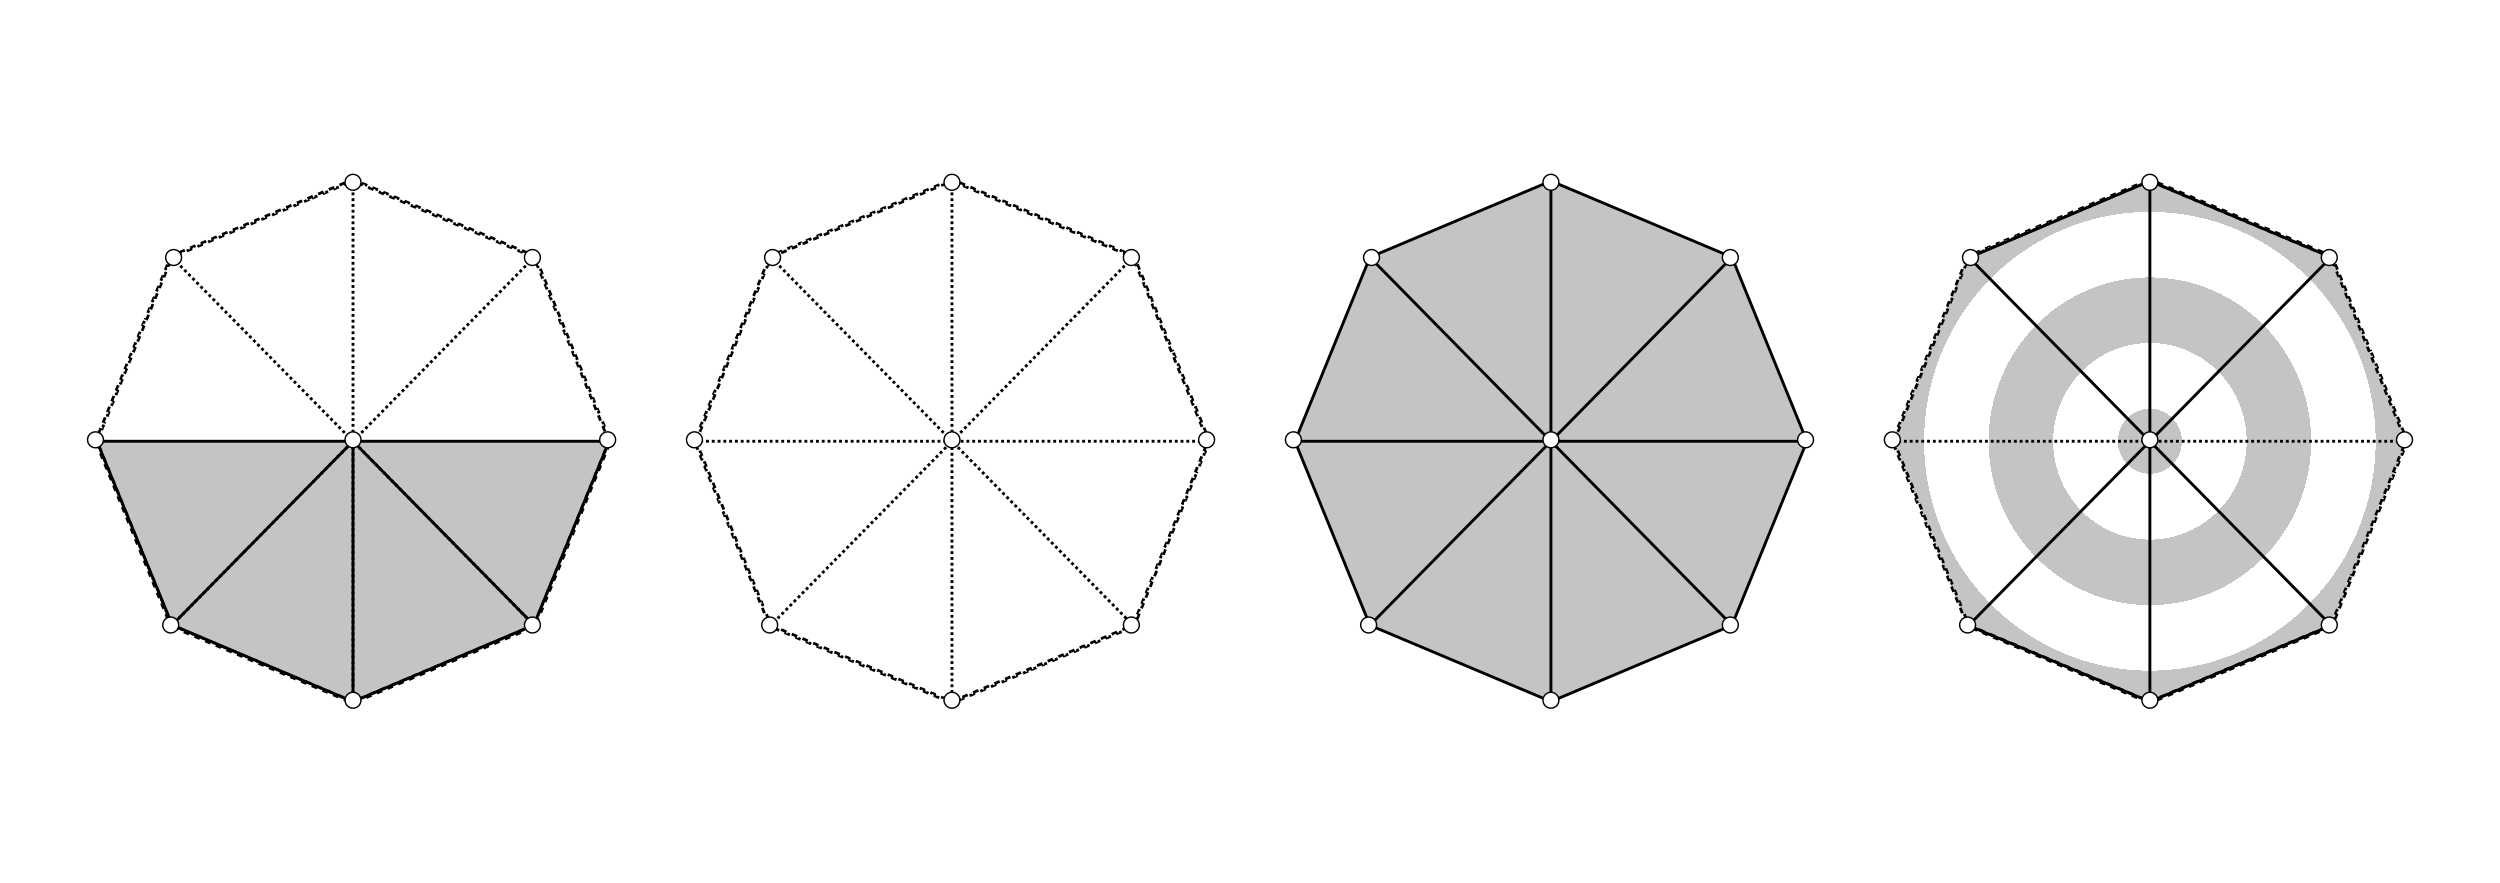<svg width="864" height="305" viewBox="0 0 864 305" fill="none" xmlns="http://www.w3.org/2000/svg">
<rect width="864" height="305" fill="white"/>
<path d="M741.612 62.585L742.537 62.195L742.731 62.656L743 62.542L743.269 62.656L743.463 62.195L744.388 62.585L744.194 63.045L745.12 63.435L745.314 62.974L746.239 63.364L746.045 63.825L746.971 64.215L747.165 63.754L748.09 64.144L747.896 64.605L748.822 64.995L749.016 64.534L749.941 64.924L749.747 65.384L750.673 65.774L750.867 65.313L751.792 65.703L751.598 66.164L752.523 66.554L752.718 66.093L753.643 66.483L753.449 66.944L754.374 67.333L754.568 66.873L755.494 67.262L755.3 67.723L756.225 68.113L756.419 67.652L757.345 68.042L757.151 68.503L758.076 68.893L758.27 68.432L759.196 68.822L759.002 69.282L759.927 69.672L760.121 69.211L761.047 69.601L760.853 70.062L761.778 70.452L761.972 69.991L762.898 70.381L762.704 70.842L763.629 71.231L763.823 70.771L764.749 71.16L764.555 71.621L765.48 72.011L765.674 71.55L766.6 71.94L766.406 72.401L767.331 72.791L767.525 72.33L768.451 72.72L768.257 73.18L769.182 73.57L769.376 73.109L770.302 73.499L770.108 73.96L771.033 74.35L771.227 73.889L772.153 74.279L771.958 74.74L772.884 75.129L773.078 74.669L774.004 75.058L773.809 75.519L774.735 75.909L774.929 75.448L775.854 75.838L775.66 76.299L776.586 76.689L776.78 76.228L777.705 76.618L777.511 77.079L778.437 77.468L778.631 77.007L779.556 77.397L779.362 77.858L780.288 78.248L780.482 77.787L781.407 78.177L781.213 78.638L782.139 79.028L782.333 78.567L783.258 78.957L783.064 79.417L783.99 79.807L784.184 79.346L785.109 79.736L784.915 80.197L785.841 80.587L786.035 80.126L786.96 80.516L786.766 80.977L787.692 81.366L787.886 80.906L788.811 81.295L788.617 81.756L789.543 82.146L789.737 81.685L790.662 82.075L790.468 82.536L791.394 82.926L791.588 82.465L792.513 82.855L792.319 83.315L793.244 83.705L793.439 83.244L794.364 83.634L794.17 84.095L795.095 84.485L795.29 84.024L796.215 84.414L796.021 84.875L796.946 85.264L797.14 84.804L798.066 85.194L797.872 85.654L798.797 86.044L798.991 85.583L799.917 85.973L799.723 86.434L800.648 86.824L800.842 86.363L801.768 86.753L801.574 87.213L802.499 87.603L802.693 87.142L803.619 87.532L803.425 87.993L804.35 88.383L804.544 87.922L805.47 88.312L805.276 88.773L805.548 88.887L805.656 89.153L806.119 88.964L806.491 89.878L806.028 90.067L806.4 90.981L806.863 90.792L807.236 91.707L806.773 91.895L807.145 92.809L807.608 92.621L807.981 93.535L807.518 93.724L807.89 94.638L808.353 94.449L808.725 95.363L808.262 95.552L808.635 96.466L809.098 96.277L809.47 97.192L809.007 97.38L809.38 98.294L809.843 98.106L810.215 99.02L809.752 99.209L810.124 100.123L810.587 99.934L810.96 100.848L810.497 101.037L810.869 101.951L811.332 101.763L811.705 102.677L811.242 102.865L811.614 103.78L812.077 103.591L812.449 104.505L811.986 104.694L812.359 105.608L812.822 105.419L813.194 106.333L812.731 106.522L813.104 107.436L813.567 107.248L813.939 108.162L813.476 108.351L813.848 109.265L814.311 109.076L814.684 109.99L814.221 110.179L814.593 111.093L815.056 110.904L815.429 111.819L814.965 112.007L815.338 112.921L815.801 112.733L816.173 113.647L815.71 113.836L816.083 114.75L816.546 114.561L816.918 115.475L816.455 115.664L816.827 116.578L817.29 116.39L817.663 117.304L817.2 117.492L817.572 118.407L818.035 118.218L818.408 119.132L817.945 119.321L818.317 120.235L818.78 120.046L819.152 120.961L818.689 121.149L819.062 122.063L819.525 121.875L819.897 122.789L819.434 122.978L819.807 123.892L820.27 123.703L820.642 124.617L820.179 124.806L820.551 125.72L821.014 125.531L821.387 126.446L820.924 126.634L821.296 127.548L821.759 127.36L822.132 128.274L821.669 128.463L822.041 129.377L822.504 129.188L822.876 130.102L822.413 130.291L822.786 131.205L823.249 131.017L823.621 131.931L823.158 132.119L823.531 133.034L823.994 132.845L824.366 133.759L823.903 133.948L824.275 134.862L824.738 134.673L825.111 135.588L824.648 135.776L825.02 136.69L825.483 136.502L825.856 137.416L825.392 137.605L825.765 138.519L826.228 138.33L826.6 139.244L826.137 139.433L826.51 140.347L826.973 140.158L827.345 141.073L826.882 141.261L827.254 142.175L827.717 141.987L828.09 142.901L827.627 143.09L827.999 144.004L828.462 143.815L828.835 144.729L828.372 144.918L828.744 145.832L829.207 145.644L829.579 146.558L829.116 146.746L829.489 147.661L829.952 147.472L830.324 148.386L829.861 148.575L830.234 149.489L830.697 149.3L831.069 150.215L830.606 150.403L830.978 151.317L831.441 151.129L831.814 152.043L831.351 152.232L831.46 152.5L831.351 152.768L831.814 152.957L831.441 153.871L830.978 153.683L830.606 154.597L831.069 154.785L830.697 155.7L830.234 155.511L829.861 156.425L830.324 156.614L829.952 157.528L829.489 157.339L829.116 158.254L829.579 158.442L829.207 159.356L828.744 159.168L828.372 160.082L828.835 160.271L828.462 161.185L827.999 160.996L827.627 161.91L828.09 162.099L827.717 163.013L827.254 162.825L826.882 163.739L827.345 163.927L826.973 164.842L826.51 164.653L826.137 165.567L826.6 165.756L826.228 166.67L825.765 166.481L825.392 167.395L825.856 167.584L825.483 168.498L825.02 168.31L824.648 169.224L825.111 169.412L824.738 170.327L824.275 170.138L823.903 171.052L824.366 171.241L823.994 172.155L823.531 171.966L823.158 172.881L823.621 173.069L823.249 173.983L822.786 173.795L822.413 174.709L822.876 174.898L822.504 175.812L822.041 175.623L821.669 176.537L822.132 176.726L821.759 177.64L821.296 177.452L820.924 178.366L821.387 178.554L821.014 179.469L820.551 179.28L820.179 180.194L820.642 180.383L820.27 181.297L819.807 181.108L819.434 182.022L819.897 182.211L819.525 183.125L819.062 182.937L818.689 183.851L819.152 184.039L818.78 184.954L818.317 184.765L817.945 185.679L818.408 185.868L818.035 186.782L817.572 186.593L817.2 187.508L817.663 187.696L817.29 188.61L816.827 188.422L816.455 189.336L816.918 189.525L816.546 190.439L816.083 190.25L815.71 191.164L816.173 191.353L815.801 192.267L815.338 192.079L814.965 192.993L815.429 193.181L815.056 194.096L814.593 193.907L814.221 194.821L814.684 195.01L814.311 195.924L813.848 195.735L813.476 196.649L813.939 196.838L813.567 197.752L813.104 197.564L812.731 198.478L813.194 198.667L812.822 199.581L812.359 199.392L811.986 200.306L812.449 200.495L812.077 201.409L811.614 201.22L811.242 202.135L811.705 202.323L811.332 203.237L810.869 203.049L810.497 203.963L810.96 204.152L810.587 205.066L810.124 204.877L809.752 205.791L810.215 205.98L809.843 206.894L809.38 206.706L809.007 207.62L809.47 207.808L809.098 208.723L808.635 208.534L808.262 209.448L808.725 209.637L808.353 210.551L807.89 210.362L807.518 211.277L807.981 211.465L807.608 212.379L807.145 212.191L806.773 213.105L807.236 213.294L806.863 214.208L806.4 214.019L806.028 214.933L806.491 215.122L806.119 216.036L805.656 215.847L805.548 216.113L805.276 216.227L805.47 216.688L804.544 217.078L804.35 216.617L803.425 217.007L803.619 217.468L802.693 217.857L802.499 217.397L801.574 217.787L801.768 218.247L800.842 218.637L800.648 218.176L799.723 218.566L799.917 219.027L798.991 219.417L798.797 218.956L797.872 219.346L798.066 219.807L797.14 220.196L796.946 219.736L796.021 220.125L796.215 220.586L795.289 220.976L795.095 220.515L794.17 220.905L794.364 221.366L793.439 221.756L793.244 221.295L792.319 221.685L792.513 222.145L791.588 222.535L791.393 222.074L790.468 222.464L790.662 222.925L789.737 223.315L789.543 222.854L788.617 223.244L788.811 223.705L787.886 224.094L787.692 223.634L786.766 224.023L786.96 224.484L786.035 224.874L785.841 224.413L784.915 224.803L785.109 225.264L784.184 225.654L783.99 225.193L783.064 225.583L783.258 226.043L782.333 226.433L782.139 225.972L781.213 226.362L781.407 226.823L780.482 227.213L780.288 226.752L779.362 227.142L779.556 227.603L778.631 227.992L778.437 227.532L777.511 227.921L777.705 228.382L776.78 228.772L776.586 228.311L775.66 228.701L775.854 229.162L774.929 229.552L774.735 229.091L773.809 229.481L774.004 229.941L773.078 230.331L772.884 229.87L771.958 230.26L772.153 230.721L771.227 231.111L771.033 230.65L770.108 231.04L770.302 231.501L769.376 231.891L769.182 231.43L768.257 231.82L768.451 232.28L767.525 232.67L767.331 232.209L766.406 232.599L766.6 233.06L765.674 233.45L765.48 232.989L764.555 233.379L764.749 233.84L763.823 234.229L763.629 233.769L762.704 234.158L762.898 234.619L761.972 235.009L761.778 234.548L760.853 234.938L761.047 235.399L760.121 235.789L759.927 235.328L759.002 235.718L759.196 236.178L758.27 236.568L758.076 236.107L757.151 236.497L757.345 236.958L756.419 237.348L756.225 236.887L755.3 237.277L755.494 237.738L754.568 238.127L754.374 237.667L753.449 238.056L753.643 238.517L752.718 238.907L752.523 238.446L751.598 238.836L751.792 239.297L750.867 239.687L750.672 239.226L749.747 239.616L749.941 240.076L749.016 240.466L748.822 240.005L747.896 240.395L748.09 240.856L747.165 241.246L746.971 240.785L746.045 241.175L746.239 241.636L745.314 242.025L745.12 241.565L744.194 241.954L744.388 242.415L743.463 242.805L743.269 242.344L743 242.457L742.731 242.344L742.537 242.805L741.612 242.415L741.806 241.954L740.88 241.565L740.686 242.025L739.761 241.636L739.955 241.175L739.029 240.785L738.835 241.246L737.91 240.856L738.104 240.395L737.178 240.005L736.984 240.466L736.059 240.076L736.253 239.616L735.327 239.226L735.133 239.687L734.208 239.297L734.402 238.836L733.477 238.446L733.282 238.907L732.357 238.517L732.551 238.056L731.626 237.667L731.432 238.127L730.506 237.738L730.7 237.277L729.775 236.887L729.581 237.348L728.655 236.958L728.849 236.497L727.924 236.107L727.73 236.568L726.804 236.178L726.998 235.718L726.073 235.328L725.879 235.789L724.953 235.399L725.147 234.938L724.222 234.548L724.028 235.009L723.102 234.619L723.296 234.158L722.371 233.769L722.177 234.229L721.251 233.84L721.445 233.379L720.52 232.989L720.326 233.45L719.4 233.06L719.594 232.599L718.669 232.209L718.475 232.67L717.549 232.28L717.743 231.82L716.818 231.43L716.624 231.891L715.698 231.501L715.892 231.04L714.967 230.65L714.773 231.111L713.847 230.721L714.042 230.26L713.116 229.87L712.922 230.331L711.996 229.941L712.191 229.481L711.265 229.091L711.071 229.552L710.146 229.162L710.34 228.701L709.414 228.311L709.22 228.772L708.295 228.382L708.489 227.921L707.563 227.532L707.369 227.992L706.444 227.603L706.638 227.142L705.712 226.752L705.518 227.213L704.593 226.823L704.787 226.362L703.861 225.972L703.667 226.433L702.742 226.043L702.936 225.583L702.01 225.193L701.816 225.654L700.891 225.264L701.085 224.803L700.159 224.413L699.965 224.874L699.04 224.484L699.234 224.023L698.308 223.634L698.114 224.094L697.189 223.705L697.383 223.244L696.457 222.854L696.263 223.315L695.338 222.925L695.532 222.464L694.606 222.074L694.412 222.535L693.487 222.145L693.681 221.685L692.756 221.295L692.561 221.756L691.636 221.366L691.83 220.905L690.905 220.515L690.71 220.976L689.785 220.586L689.979 220.125L689.054 219.736L688.86 220.196L687.934 219.807L688.128 219.346L687.203 218.956L687.009 219.417L686.083 219.027L686.277 218.566L685.352 218.176L685.158 218.637L684.232 218.247L684.426 217.786L683.501 217.397L683.307 217.857L682.381 217.468L682.575 217.007L681.65 216.617L681.456 217.078L680.53 216.688L680.724 216.227L680.452 216.113L680.344 215.847L679.881 216.036L679.509 215.122L679.972 214.933L679.6 214.019L679.137 214.208L678.764 213.294L679.227 213.105L678.855 212.191L678.392 212.379L678.019 211.465L678.482 211.277L678.11 210.362L677.647 210.551L677.275 209.637L677.738 209.448L677.365 208.534L676.902 208.723L676.53 207.808L676.993 207.62L676.62 206.706L676.157 206.894L675.785 205.98L676.248 205.791L675.876 204.877L675.413 205.066L675.04 204.152L675.503 203.963L675.131 203.049L674.668 203.237L674.295 202.323L674.758 202.135L674.386 201.22L673.923 201.409L673.551 200.495L674.014 200.306L673.641 199.392L673.178 199.581L672.806 198.667L673.269 198.478L672.897 197.564L672.433 197.752L672.061 196.838L672.524 196.65L672.152 195.735L671.689 195.924L671.316 195.01L671.779 194.821L671.407 193.907L670.944 194.096L670.571 193.181L671.035 192.993L670.662 192.079L670.199 192.267L669.827 191.353L670.29 191.164L669.917 190.25L669.454 190.439L669.082 189.525L669.545 189.336L669.173 188.422L668.71 188.61L668.337 187.696L668.8 187.508L668.428 186.593L667.965 186.782L667.592 185.868L668.055 185.679L667.683 184.765L667.22 184.954L666.848 184.039L667.311 183.851L666.938 182.937L666.475 183.125L666.103 182.211L666.566 182.022L666.193 181.108L665.73 181.297L665.358 180.383L665.821 180.194L665.449 179.28L664.986 179.469L664.613 178.554L665.076 178.366L664.704 177.452L664.241 177.64L663.868 176.726L664.331 176.537L663.959 175.623L663.496 175.812L663.124 174.898L663.587 174.709L663.214 173.795L662.751 173.983L662.379 173.069L662.842 172.881L662.47 171.966L662.006 172.155L661.634 171.241L662.097 171.052L661.725 170.138L661.262 170.327L660.889 169.412L661.352 169.224L660.98 168.31L660.517 168.498L660.144 167.584L660.608 167.395L660.235 166.481L659.772 166.67L659.4 165.756L659.863 165.567L659.49 164.653L659.027 164.842L658.655 163.927L659.118 163.739L658.746 162.825L658.283 163.013L657.91 162.099L658.373 161.91L658.001 160.996L657.538 161.185L657.165 160.271L657.628 160.082L657.256 159.168L656.793 159.356L656.421 158.442L656.884 158.254L656.511 157.339L656.048 157.528L655.676 156.614L656.139 156.425L655.766 155.511L655.303 155.7L654.931 154.785L655.394 154.597L655.022 153.683L654.559 153.871L654.186 152.957L654.649 152.768L654.54 152.5L654.649 152.232L654.186 152.043L654.559 151.129L655.022 151.317L655.394 150.403L654.931 150.215L655.303 149.3L655.766 149.489L656.139 148.575L655.676 148.386L656.048 147.472L656.511 147.661L656.884 146.746L656.421 146.558L656.793 145.644L657.256 145.832L657.628 144.918L657.165 144.729L657.538 143.815L658.001 144.004L658.373 143.09L657.91 142.901L658.283 141.987L658.746 142.175L659.118 141.261L658.655 141.073L659.027 140.158L659.49 140.347L659.863 139.433L659.4 139.244L659.772 138.33L660.235 138.519L660.608 137.605L660.144 137.416L660.517 136.502L660.98 136.69L661.352 135.776L660.889 135.588L661.262 134.673L661.725 134.862L662.097 133.948L661.634 133.759L662.006 132.845L662.469 133.034L662.842 132.119L662.379 131.931L662.751 131.017L663.214 131.205L663.587 130.291L663.124 130.102L663.496 129.188L663.959 129.377L664.331 128.463L663.868 128.274L664.241 127.36L664.704 127.548L665.076 126.634L664.613 126.446L664.986 125.531L665.449 125.72L665.821 124.806L665.358 124.617L665.73 123.703L666.193 123.892L666.566 122.978L666.103 122.789L666.475 121.875L666.938 122.063L667.311 121.149L666.848 120.961L667.22 120.046L667.683 120.235L668.055 119.321L667.592 119.132L667.965 118.218L668.428 118.407L668.8 117.492L668.337 117.304L668.71 116.39L669.173 116.578L669.545 115.664L669.082 115.475L669.454 114.561L669.917 114.75L670.29 113.836L669.827 113.647L670.199 112.733L670.662 112.921L671.035 112.007L670.571 111.819L670.944 110.904L671.407 111.093L671.779 110.179L671.316 109.99L671.689 109.076L672.152 109.265L672.524 108.351L672.061 108.162L672.433 107.248L672.896 107.436L673.269 106.522L672.806 106.334L673.178 105.419L673.641 105.608L674.014 104.694L673.551 104.505L673.923 103.591L674.386 103.78L674.758 102.865L674.295 102.677L674.668 101.763L675.131 101.951L675.503 101.037L675.04 100.848L675.413 99.934L675.876 100.123L676.248 99.209L675.785 99.02L676.157 98.106L676.62 98.294L676.993 97.38L676.53 97.192L676.902 96.277L677.365 96.466L677.738 95.552L677.275 95.363L677.647 94.449L678.11 94.638L678.482 93.724L678.019 93.535L678.392 92.621L678.855 92.809L679.227 91.895L678.764 91.707L679.137 90.792L679.6 90.981L679.972 90.067L679.509 89.878L679.881 88.964L680.344 89.153L680.452 88.887L680.724 88.773L680.53 88.312L681.456 87.922L681.65 88.383L682.575 87.993L682.381 87.532L683.307 87.142L683.501 87.603L684.426 87.213L684.232 86.753L685.158 86.363L685.352 86.824L686.277 86.434L686.083 85.973L687.009 85.583L687.203 86.044L688.128 85.654L687.934 85.194L688.86 84.804L689.054 85.264L689.979 84.875L689.785 84.414L690.711 84.024L690.905 84.485L691.83 84.095L691.636 83.634L692.561 83.244L692.756 83.705L693.681 83.315L693.487 82.855L694.412 82.465L694.607 82.926L695.532 82.536L695.338 82.075L696.263 81.685L696.457 82.146L697.383 81.756L697.189 81.295L698.114 80.906L698.308 81.366L699.234 80.977L699.04 80.516L699.965 80.126L700.159 80.587L701.085 80.197L700.891 79.736L701.816 79.346L702.01 79.807L702.936 79.417L702.742 78.957L703.667 78.567L703.861 79.028L704.787 78.638L704.593 78.177L705.518 77.787L705.712 78.248L706.638 77.858L706.444 77.397L707.369 77.007L707.563 77.468L708.489 77.079L708.295 76.618L709.22 76.228L709.414 76.689L710.34 76.299L710.146 75.838L711.071 75.448L711.265 75.909L712.191 75.519L711.996 75.058L712.922 74.669L713.116 75.129L714.042 74.74L713.847 74.279L714.773 73.889L714.967 74.35L715.892 73.96L715.698 73.499L716.624 73.109L716.818 73.57L717.743 73.18L717.549 72.72L718.475 72.33L718.669 72.791L719.594 72.401L719.4 71.94L720.326 71.55L720.52 72.011L721.445 71.621L721.251 71.16L722.177 70.771L722.371 71.231L723.296 70.842L723.102 70.381L724.028 69.991L724.222 70.452L725.147 70.062L724.953 69.601L725.879 69.211L726.073 69.672L726.998 69.282L726.804 68.822L727.73 68.432L727.924 68.893L728.849 68.503L728.655 68.042L729.581 67.652L729.775 68.113L730.7 67.723L730.506 67.262L731.432 66.873L731.626 67.333L732.551 66.944L732.357 66.483L733.282 66.093L733.477 66.554L734.402 66.164L734.208 65.703L735.133 65.313L735.328 65.774L736.253 65.384L736.059 64.924L736.984 64.534L737.178 64.995L738.104 64.605L737.91 64.144L738.835 63.754L739.029 64.215L739.955 63.825L739.761 63.364L740.686 62.974L740.88 63.435L741.806 63.045L741.612 62.585Z" fill="url(#paint0_angular)"/>
<path d="M741.612 62.585L742.537 62.195L742.731 62.656L743 62.542L743.269 62.656L743.463 62.195L744.388 62.585L744.194 63.045L745.12 63.435L745.314 62.974L746.239 63.364L746.045 63.825L746.971 64.215L747.165 63.754L748.09 64.144L747.896 64.605L748.822 64.995L749.016 64.534L749.941 64.924L749.747 65.384L750.673 65.774L750.867 65.313L751.792 65.703L751.598 66.164L752.523 66.554L752.718 66.093L753.643 66.483L753.449 66.944L754.374 67.333L754.568 66.873L755.494 67.262L755.3 67.723L756.225 68.113L756.419 67.652L757.345 68.042L757.151 68.503L758.076 68.893L758.27 68.432L759.196 68.822L759.002 69.282L759.927 69.672L760.121 69.211L761.047 69.601L760.853 70.062L761.778 70.452L761.972 69.991L762.898 70.381L762.704 70.842L763.629 71.231L763.823 70.771L764.749 71.16L764.555 71.621L765.48 72.011L765.674 71.55L766.6 71.94L766.406 72.401L767.331 72.791L767.525 72.33L768.451 72.72L768.257 73.18L769.182 73.57L769.376 73.109L770.302 73.499L770.108 73.96L771.033 74.35L771.227 73.889L772.153 74.279L771.958 74.74L772.884 75.129L773.078 74.669L774.004 75.058L773.809 75.519L774.735 75.909L774.929 75.448L775.854 75.838L775.66 76.299L776.586 76.689L776.78 76.228L777.705 76.618L777.511 77.079L778.437 77.468L778.631 77.007L779.556 77.397L779.362 77.858L780.288 78.248L780.482 77.787L781.407 78.177L781.213 78.638L782.139 79.028L782.333 78.567L783.258 78.957L783.064 79.417L783.99 79.807L784.184 79.346L785.109 79.736L784.915 80.197L785.841 80.587L786.035 80.126L786.96 80.516L786.766 80.977L787.692 81.366L787.886 80.906L788.811 81.295L788.617 81.756L789.543 82.146L789.737 81.685L790.662 82.075L790.468 82.536L791.394 82.926L791.588 82.465L792.513 82.855L792.319 83.315L793.244 83.705L793.439 83.244L794.364 83.634L794.17 84.095L795.095 84.485L795.29 84.024L796.215 84.414L796.021 84.875L796.946 85.264L797.14 84.804L798.066 85.194L797.872 85.654L798.797 86.044L798.991 85.583L799.917 85.973L799.723 86.434L800.648 86.824L800.842 86.363L801.768 86.753L801.574 87.213L802.499 87.603L802.693 87.142L803.619 87.532L803.425 87.993L804.35 88.383L804.544 87.922L805.47 88.312L805.276 88.773L805.548 88.887L805.656 89.153L806.119 88.964L806.491 89.878L806.028 90.067L806.4 90.981L806.863 90.792L807.236 91.707L806.773 91.895L807.145 92.809L807.608 92.621L807.981 93.535L807.518 93.724L807.89 94.638L808.353 94.449L808.725 95.363L808.262 95.552L808.635 96.466L809.098 96.277L809.47 97.192L809.007 97.38L809.38 98.294L809.843 98.106L810.215 99.02L809.752 99.209L810.124 100.123L810.587 99.934L810.96 100.848L810.497 101.037L810.869 101.951L811.332 101.763L811.705 102.677L811.242 102.865L811.614 103.78L812.077 103.591L812.449 104.505L811.986 104.694L812.359 105.608L812.822 105.419L813.194 106.333L812.731 106.522L813.104 107.436L813.567 107.248L813.939 108.162L813.476 108.351L813.848 109.265L814.311 109.076L814.684 109.99L814.221 110.179L814.593 111.093L815.056 110.904L815.429 111.819L814.965 112.007L815.338 112.921L815.801 112.733L816.173 113.647L815.71 113.836L816.083 114.75L816.546 114.561L816.918 115.475L816.455 115.664L816.827 116.578L817.29 116.39L817.663 117.304L817.2 117.492L817.572 118.407L818.035 118.218L818.408 119.132L817.945 119.321L818.317 120.235L818.78 120.046L819.152 120.961L818.689 121.149L819.062 122.063L819.525 121.875L819.897 122.789L819.434 122.978L819.807 123.892L820.27 123.703L820.642 124.617L820.179 124.806L820.551 125.72L821.014 125.531L821.387 126.446L820.924 126.634L821.296 127.548L821.759 127.36L822.132 128.274L821.669 128.463L822.041 129.377L822.504 129.188L822.876 130.102L822.413 130.291L822.786 131.205L823.249 131.017L823.621 131.931L823.158 132.119L823.531 133.034L823.994 132.845L824.366 133.759L823.903 133.948L824.275 134.862L824.738 134.673L825.111 135.588L824.648 135.776L825.02 136.69L825.483 136.502L825.856 137.416L825.392 137.605L825.765 138.519L826.228 138.33L826.6 139.244L826.137 139.433L826.51 140.347L826.973 140.158L827.345 141.073L826.882 141.261L827.254 142.175L827.717 141.987L828.09 142.901L827.627 143.09L827.999 144.004L828.462 143.815L828.835 144.729L828.372 144.918L828.744 145.832L829.207 145.644L829.579 146.558L829.116 146.746L829.489 147.661L829.952 147.472L830.324 148.386L829.861 148.575L830.234 149.489L830.697 149.3L831.069 150.215L830.606 150.403L830.978 151.317L831.441 151.129L831.814 152.043L831.351 152.232L831.46 152.5L831.351 152.768L831.814 152.957L831.441 153.871L830.978 153.683L830.606 154.597L831.069 154.785L830.697 155.7L830.234 155.511L829.861 156.425L830.324 156.614L829.952 157.528L829.489 157.339L829.116 158.254L829.579 158.442L829.207 159.356L828.744 159.168L828.372 160.082L828.835 160.271L828.462 161.185L827.999 160.996L827.627 161.91L828.09 162.099L827.717 163.013L827.254 162.825L826.882 163.739L827.345 163.927L826.973 164.842L826.51 164.653L826.137 165.567L826.6 165.756L826.228 166.67L825.765 166.481L825.392 167.395L825.856 167.584L825.483 168.498L825.02 168.31L824.648 169.224L825.111 169.412L824.738 170.327L824.275 170.138L823.903 171.052L824.366 171.241L823.994 172.155L823.531 171.966L823.158 172.881L823.621 173.069L823.249 173.983L822.786 173.795L822.413 174.709L822.876 174.898L822.504 175.812L822.041 175.623L821.669 176.537L822.132 176.726L821.759 177.64L821.296 177.452L820.924 178.366L821.387 178.554L821.014 179.469L820.551 179.28L820.179 180.194L820.642 180.383L820.27 181.297L819.807 181.108L819.434 182.022L819.897 182.211L819.525 183.125L819.062 182.937L818.689 183.851L819.152 184.039L818.78 184.954L818.317 184.765L817.945 185.679L818.408 185.868L818.035 186.782L817.572 186.593L817.2 187.508L817.663 187.696L817.29 188.61L816.827 188.422L816.455 189.336L816.918 189.525L816.546 190.439L816.083 190.25L815.71 191.164L816.173 191.353L815.801 192.267L815.338 192.079L814.965 192.993L815.429 193.181L815.056 194.096L814.593 193.907L814.221 194.821L814.684 195.01L814.311 195.924L813.848 195.735L813.476 196.649L813.939 196.838L813.567 197.752L813.104 197.564L812.731 198.478L813.194 198.667L812.822 199.581L812.359 199.392L811.986 200.306L812.449 200.495L812.077 201.409L811.614 201.22L811.242 202.135L811.705 202.323L811.332 203.237L810.869 203.049L810.497 203.963L810.96 204.152L810.587 205.066L810.124 204.877L809.752 205.791L810.215 205.98L809.843 206.894L809.38 206.706L809.007 207.62L809.47 207.808L809.098 208.723L808.635 208.534L808.262 209.448L808.725 209.637L808.353 210.551L807.89 210.362L807.518 211.277L807.981 211.465L807.608 212.379L807.145 212.191L806.773 213.105L807.236 213.294L806.863 214.208L806.4 214.019L806.028 214.933L806.491 215.122L806.119 216.036L805.656 215.847L805.548 216.113L805.276 216.227L805.47 216.688L804.544 217.078L804.35 216.617L803.425 217.007L803.619 217.468L802.693 217.857L802.499 217.397L801.574 217.787L801.768 218.247L800.842 218.637L800.648 218.176L799.723 218.566L799.917 219.027L798.991 219.417L798.797 218.956L797.872 219.346L798.066 219.807L797.14 220.196L796.946 219.736L796.021 220.125L796.215 220.586L795.289 220.976L795.095 220.515L794.17 220.905L794.364 221.366L793.439 221.756L793.244 221.295L792.319 221.685L792.513 222.145L791.588 222.535L791.393 222.074L790.468 222.464L790.662 222.925L789.737 223.315L789.543 222.854L788.617 223.244L788.811 223.705L787.886 224.094L787.692 223.634L786.766 224.023L786.96 224.484L786.035 224.874L785.841 224.413L784.915 224.803L785.109 225.264L784.184 225.654L783.99 225.193L783.064 225.583L783.258 226.043L782.333 226.433L782.139 225.972L781.213 226.362L781.407 226.823L780.482 227.213L780.288 226.752L779.362 227.142L779.556 227.603L778.631 227.992L778.437 227.532L777.511 227.921L777.705 228.382L776.78 228.772L776.586 228.311L775.66 228.701L775.854 229.162L774.929 229.552L774.735 229.091L773.809 229.481L774.004 229.941L773.078 230.331L772.884 229.87L771.958 230.26L772.153 230.721L771.227 231.111L771.033 230.65L770.108 231.04L770.302 231.501L769.376 231.891L769.182 231.43L768.257 231.82L768.451 232.28L767.525 232.67L767.331 232.209L766.406 232.599L766.6 233.06L765.674 233.45L765.48 232.989L764.555 233.379L764.749 233.84L763.823 234.229L763.629 233.769L762.704 234.158L762.898 234.619L761.972 235.009L761.778 234.548L760.853 234.938L761.047 235.399L760.121 235.789L759.927 235.328L759.002 235.718L759.196 236.178L758.27 236.568L758.076 236.107L757.151 236.497L757.345 236.958L756.419 237.348L756.225 236.887L755.3 237.277L755.494 237.738L754.568 238.127L754.374 237.667L753.449 238.056L753.643 238.517L752.718 238.907L752.523 238.446L751.598 238.836L751.792 239.297L750.867 239.687L750.672 239.226L749.747 239.616L749.941 240.076L749.016 240.466L748.822 240.005L747.896 240.395L748.09 240.856L747.165 241.246L746.971 240.785L746.045 241.175L746.239 241.636L745.314 242.025L745.12 241.565L744.194 241.954L744.388 242.415L743.463 242.805L743.269 242.344L743 242.457L742.731 242.344L742.537 242.805L741.612 242.415L741.806 241.954L740.88 241.565L740.686 242.025L739.761 241.636L739.955 241.175L739.029 240.785L738.835 241.246L737.91 240.856L738.104 240.395L737.178 240.005L736.984 240.466L736.059 240.076L736.253 239.616L735.327 239.226L735.133 239.687L734.208 239.297L734.402 238.836L733.477 238.446L733.282 238.907L732.357 238.517L732.551 238.056L731.626 237.667L731.432 238.127L730.506 237.738L730.7 237.277L729.775 236.887L729.581 237.348L728.655 236.958L728.849 236.497L727.924 236.107L727.73 236.568L726.804 236.178L726.998 235.718L726.073 235.328L725.879 235.789L724.953 235.399L725.147 234.938L724.222 234.548L724.028 235.009L723.102 234.619L723.296 234.158L722.371 233.769L722.177 234.229L721.251 233.84L721.445 233.379L720.52 232.989L720.326 233.45L719.4 233.06L719.594 232.599L718.669 232.209L718.475 232.67L717.549 232.28L717.743 231.82L716.818 231.43L716.624 231.891L715.698 231.501L715.892 231.04L714.967 230.65L714.773 231.111L713.847 230.721L714.042 230.26L713.116 229.87L712.922 230.331L711.996 229.941L712.191 229.481L711.265 229.091L711.071 229.552L710.146 229.162L710.34 228.701L709.414 228.311L709.22 228.772L708.295 228.382L708.489 227.921L707.563 227.532L707.369 227.992L706.444 227.603L706.638 227.142L705.712 226.752L705.518 227.213L704.593 226.823L704.787 226.362L703.861 225.972L703.667 226.433L702.742 226.043L702.936 225.583L702.01 225.193L701.816 225.654L700.891 225.264L701.085 224.803L700.159 224.413L699.965 224.874L699.04 224.484L699.234 224.023L698.308 223.634L698.114 224.094L697.189 223.705L697.383 223.244L696.457 222.854L696.263 223.315L695.338 222.925L695.532 222.464L694.606 222.074L694.412 222.535L693.487 222.145L693.681 221.685L692.756 221.295L692.561 221.756L691.636 221.366L691.83 220.905L690.905 220.515L690.71 220.976L689.785 220.586L689.979 220.125L689.054 219.736L688.86 220.196L687.934 219.807L688.128 219.346L687.203 218.956L687.009 219.417L686.083 219.027L686.277 218.566L685.352 218.176L685.158 218.637L684.232 218.247L684.426 217.786L683.501 217.397L683.307 217.857L682.381 217.468L682.575 217.007L681.65 216.617L681.456 217.078L680.53 216.688L680.724 216.227L680.452 216.113L680.344 215.847L679.881 216.036L679.509 215.122L679.972 214.933L679.6 214.019L679.137 214.208L678.764 213.294L679.227 213.105L678.855 212.191L678.392 212.379L678.019 211.465L678.482 211.277L678.11 210.362L677.647 210.551L677.275 209.637L677.738 209.448L677.365 208.534L676.902 208.723L676.53 207.808L676.993 207.62L676.62 206.706L676.157 206.894L675.785 205.98L676.248 205.791L675.876 204.877L675.413 205.066L675.04 204.152L675.503 203.963L675.131 203.049L674.668 203.237L674.295 202.323L674.758 202.135L674.386 201.22L673.923 201.409L673.551 200.495L674.014 200.306L673.641 199.392L673.178 199.581L672.806 198.667L673.269 198.478L672.897 197.564L672.433 197.752L672.061 196.838L672.524 196.65L672.152 195.735L671.689 195.924L671.316 195.01L671.779 194.821L671.407 193.907L670.944 194.096L670.571 193.181L671.035 192.993L670.662 192.079L670.199 192.267L669.827 191.353L670.29 191.164L669.917 190.25L669.454 190.439L669.082 189.525L669.545 189.336L669.173 188.422L668.71 188.61L668.337 187.696L668.8 187.508L668.428 186.593L667.965 186.782L667.592 185.868L668.055 185.679L667.683 184.765L667.22 184.954L666.848 184.039L667.311 183.851L666.938 182.937L666.475 183.125L666.103 182.211L666.566 182.022L666.193 181.108L665.73 181.297L665.358 180.383L665.821 180.194L665.449 179.28L664.986 179.469L664.613 178.554L665.076 178.366L664.704 177.452L664.241 177.64L663.868 176.726L664.331 176.537L663.959 175.623L663.496 175.812L663.124 174.898L663.587 174.709L663.214 173.795L662.751 173.983L662.379 173.069L662.842 172.881L662.47 171.966L662.006 172.155L661.634 171.241L662.097 171.052L661.725 170.138L661.262 170.327L660.889 169.412L661.352 169.224L660.98 168.31L660.517 168.498L660.144 167.584L660.608 167.395L660.235 166.481L659.772 166.67L659.4 165.756L659.863 165.567L659.49 164.653L659.027 164.842L658.655 163.927L659.118 163.739L658.746 162.825L658.283 163.013L657.91 162.099L658.373 161.91L658.001 160.996L657.538 161.185L657.165 160.271L657.628 160.082L657.256 159.168L656.793 159.356L656.421 158.442L656.884 158.254L656.511 157.339L656.048 157.528L655.676 156.614L656.139 156.425L655.766 155.511L655.303 155.7L654.931 154.785L655.394 154.597L655.022 153.683L654.559 153.871L654.186 152.957L654.649 152.768L654.54 152.5L654.649 152.232L654.186 152.043L654.559 151.129L655.022 151.317L655.394 150.403L654.931 150.215L655.303 149.3L655.766 149.489L656.139 148.575L655.676 148.386L656.048 147.472L656.511 147.661L656.884 146.746L656.421 146.558L656.793 145.644L657.256 145.832L657.628 144.918L657.165 144.729L657.538 143.815L658.001 144.004L658.373 143.09L657.91 142.901L658.283 141.987L658.746 142.175L659.118 141.261L658.655 141.073L659.027 140.158L659.49 140.347L659.863 139.433L659.4 139.244L659.772 138.33L660.235 138.519L660.608 137.605L660.144 137.416L660.517 136.502L660.98 136.69L661.352 135.776L660.889 135.588L661.262 134.673L661.725 134.862L662.097 133.948L661.634 133.759L662.006 132.845L662.469 133.034L662.842 132.119L662.379 131.931L662.751 131.017L663.214 131.205L663.587 130.291L663.124 130.102L663.496 129.188L663.959 129.377L664.331 128.463L663.868 128.274L664.241 127.36L664.704 127.548L665.076 126.634L664.613 126.446L664.986 125.531L665.449 125.72L665.821 124.806L665.358 124.617L665.73 123.703L666.193 123.892L666.566 122.978L666.103 122.789L666.475 121.875L666.938 122.063L667.311 121.149L666.848 120.961L667.22 120.046L667.683 120.235L668.055 119.321L667.592 119.132L667.965 118.218L668.428 118.407L668.8 117.492L668.337 117.304L668.71 116.39L669.173 116.578L669.545 115.664L669.082 115.475L669.454 114.561L669.917 114.75L670.29 113.836L669.827 113.647L670.199 112.733L670.662 112.921L671.035 112.007L670.571 111.819L670.944 110.904L671.407 111.093L671.779 110.179L671.316 109.99L671.689 109.076L672.152 109.265L672.524 108.351L672.061 108.162L672.433 107.248L672.896 107.436L673.269 106.522L672.806 106.334L673.178 105.419L673.641 105.608L674.014 104.694L673.551 104.505L673.923 103.591L674.386 103.78L674.758 102.865L674.295 102.677L674.668 101.763L675.131 101.951L675.503 101.037L675.04 100.848L675.413 99.934L675.876 100.123L676.248 99.209L675.785 99.02L676.157 98.106L676.62 98.294L676.993 97.38L676.53 97.192L676.902 96.277L677.365 96.466L677.738 95.552L677.275 95.363L677.647 94.449L678.11 94.638L678.482 93.724L678.019 93.535L678.392 92.621L678.855 92.809L679.227 91.895L678.764 91.707L679.137 90.792L679.6 90.981L679.972 90.067L679.509 89.878L679.881 88.964L680.344 89.153L680.452 88.887L680.724 88.773L680.53 88.312L681.456 87.922L681.65 88.383L682.575 87.993L682.381 87.532L683.307 87.142L683.501 87.603L684.426 87.213L684.232 86.753L685.158 86.363L685.352 86.824L686.277 86.434L686.083 85.973L687.009 85.583L687.203 86.044L688.128 85.654L687.934 85.194L688.86 84.804L689.054 85.264L689.979 84.875L689.785 84.414L690.711 84.024L690.905 84.485L691.83 84.095L691.636 83.634L692.561 83.244L692.756 83.705L693.681 83.315L693.487 82.855L694.412 82.465L694.607 82.926L695.532 82.536L695.338 82.075L696.263 81.685L696.457 82.146L697.383 81.756L697.189 81.295L698.114 80.906L698.308 81.366L699.234 80.977L699.04 80.516L699.965 80.126L700.159 80.587L701.085 80.197L700.891 79.736L701.816 79.346L702.01 79.807L702.936 79.417L702.742 78.957L703.667 78.567L703.861 79.028L704.787 78.638L704.593 78.177L705.518 77.787L705.712 78.248L706.638 77.858L706.444 77.397L707.369 77.007L707.563 77.468L708.489 77.079L708.295 76.618L709.22 76.228L709.414 76.689L710.34 76.299L710.146 75.838L711.071 75.448L711.265 75.909L712.191 75.519L711.996 75.058L712.922 74.669L713.116 75.129L714.042 74.74L713.847 74.279L714.773 73.889L714.967 74.35L715.892 73.96L715.698 73.499L716.624 73.109L716.818 73.57L717.743 73.18L717.549 72.72L718.475 72.33L718.669 72.791L719.594 72.401L719.4 71.94L720.326 71.55L720.52 72.011L721.445 71.621L721.251 71.16L722.177 70.771L722.371 71.231L723.296 70.842L723.102 70.381L724.028 69.991L724.222 70.452L725.147 70.062L724.953 69.601L725.879 69.211L726.073 69.672L726.998 69.282L726.804 68.822L727.73 68.432L727.924 68.893L728.849 68.503L728.655 68.042L729.581 67.652L729.775 68.113L730.7 67.723L730.506 67.262L731.432 66.873L731.626 67.333L732.551 66.944L732.357 66.483L733.282 66.093L733.477 66.554L734.402 66.164L734.208 65.703L735.133 65.313L735.328 65.774L736.253 65.384L736.059 64.924L736.984 64.534L737.178 64.995L738.104 64.605L737.91 64.144L738.835 63.754L739.029 64.215L739.955 63.825L739.761 63.364L740.686 62.974L740.88 63.435L741.806 63.045L741.612 62.585Z" fill="url(#paint1_angular)"/>
<path d="M741.612 62.585L742.537 62.195L742.731 62.656L743 62.542L743.269 62.656L743.463 62.195L744.388 62.585L744.194 63.045L745.12 63.435L745.314 62.974L746.239 63.364L746.045 63.825L746.971 64.215L747.165 63.754L748.09 64.144L747.896 64.605L748.822 64.995L749.016 64.534L749.941 64.924L749.747 65.384L750.673 65.774L750.867 65.313L751.792 65.703L751.598 66.164L752.523 66.554L752.718 66.093L753.643 66.483L753.449 66.944L754.374 67.333L754.568 66.873L755.494 67.262L755.3 67.723L756.225 68.113L756.419 67.652L757.345 68.042L757.151 68.503L758.076 68.893L758.27 68.432L759.196 68.822L759.002 69.282L759.927 69.672L760.121 69.211L761.047 69.601L760.853 70.062L761.778 70.452L761.972 69.991L762.898 70.381L762.704 70.842L763.629 71.231L763.823 70.771L764.749 71.16L764.555 71.621L765.48 72.011L765.674 71.55L766.6 71.94L766.406 72.401L767.331 72.791L767.525 72.33L768.451 72.72L768.257 73.18L769.182 73.57L769.376 73.109L770.302 73.499L770.108 73.96L771.033 74.35L771.227 73.889L772.153 74.279L771.958 74.74L772.884 75.129L773.078 74.669L774.004 75.058L773.809 75.519L774.735 75.909L774.929 75.448L775.854 75.838L775.66 76.299L776.586 76.689L776.78 76.228L777.705 76.618L777.511 77.079L778.437 77.468L778.631 77.007L779.556 77.397L779.362 77.858L780.288 78.248L780.482 77.787L781.407 78.177L781.213 78.638L782.139 79.028L782.333 78.567L783.258 78.957L783.064 79.417L783.99 79.807L784.184 79.346L785.109 79.736L784.915 80.197L785.841 80.587L786.035 80.126L786.96 80.516L786.766 80.977L787.692 81.366L787.886 80.906L788.811 81.295L788.617 81.756L789.543 82.146L789.737 81.685L790.662 82.075L790.468 82.536L791.394 82.926L791.588 82.465L792.513 82.855L792.319 83.315L793.244 83.705L793.439 83.244L794.364 83.634L794.17 84.095L795.095 84.485L795.29 84.024L796.215 84.414L796.021 84.875L796.946 85.264L797.14 84.804L798.066 85.194L797.872 85.654L798.797 86.044L798.991 85.583L799.917 85.973L799.723 86.434L800.648 86.824L800.842 86.363L801.768 86.753L801.574 87.213L802.499 87.603L802.693 87.142L803.619 87.532L803.425 87.993L804.35 88.383L804.544 87.922L805.47 88.312L805.276 88.773L805.548 88.887L805.656 89.153L806.119 88.964L806.491 89.878L806.028 90.067L806.4 90.981L806.863 90.792L807.236 91.707L806.773 91.895L807.145 92.809L807.608 92.621L807.981 93.535L807.518 93.724L807.89 94.638L808.353 94.449L808.725 95.363L808.262 95.552L808.635 96.466L809.098 96.277L809.47 97.192L809.007 97.38L809.38 98.294L809.843 98.106L810.215 99.02L809.752 99.209L810.124 100.123L810.587 99.934L810.96 100.848L810.497 101.037L810.869 101.951L811.332 101.763L811.705 102.677L811.242 102.865L811.614 103.78L812.077 103.591L812.449 104.505L811.986 104.694L812.359 105.608L812.822 105.419L813.194 106.333L812.731 106.522L813.104 107.436L813.567 107.248L813.939 108.162L813.476 108.351L813.848 109.265L814.311 109.076L814.684 109.99L814.221 110.179L814.593 111.093L815.056 110.904L815.429 111.819L814.965 112.007L815.338 112.921L815.801 112.733L816.173 113.647L815.71 113.836L816.083 114.75L816.546 114.561L816.918 115.475L816.455 115.664L816.827 116.578L817.29 116.39L817.663 117.304L817.2 117.492L817.572 118.407L818.035 118.218L818.408 119.132L817.945 119.321L818.317 120.235L818.78 120.046L819.152 120.961L818.689 121.149L819.062 122.063L819.525 121.875L819.897 122.789L819.434 122.978L819.807 123.892L820.27 123.703L820.642 124.617L820.179 124.806L820.551 125.72L821.014 125.531L821.387 126.446L820.924 126.634L821.296 127.548L821.759 127.36L822.132 128.274L821.669 128.463L822.041 129.377L822.504 129.188L822.876 130.102L822.413 130.291L822.786 131.205L823.249 131.017L823.621 131.931L823.158 132.119L823.531 133.034L823.994 132.845L824.366 133.759L823.903 133.948L824.275 134.862L824.738 134.673L825.111 135.588L824.648 135.776L825.02 136.69L825.483 136.502L825.856 137.416L825.392 137.605L825.765 138.519L826.228 138.33L826.6 139.244L826.137 139.433L826.51 140.347L826.973 140.158L827.345 141.073L826.882 141.261L827.254 142.175L827.717 141.987L828.09 142.901L827.627 143.09L827.999 144.004L828.462 143.815L828.835 144.729L828.372 144.918L828.744 145.832L829.207 145.644L829.579 146.558L829.116 146.746L829.489 147.661L829.952 147.472L830.324 148.386L829.861 148.575L830.234 149.489L830.697 149.3L831.069 150.215L830.606 150.403L830.978 151.317L831.441 151.129L831.814 152.043L831.351 152.232L831.46 152.5L831.351 152.768L831.814 152.957L831.441 153.871L830.978 153.683L830.606 154.597L831.069 154.785L830.697 155.7L830.234 155.511L829.861 156.425L830.324 156.614L829.952 157.528L829.489 157.339L829.116 158.254L829.579 158.442L829.207 159.356L828.744 159.168L828.372 160.082L828.835 160.271L828.462 161.185L827.999 160.996L827.627 161.91L828.09 162.099L827.717 163.013L827.254 162.825L826.882 163.739L827.345 163.927L826.973 164.842L826.51 164.653L826.137 165.567L826.6 165.756L826.228 166.67L825.765 166.481L825.392 167.395L825.856 167.584L825.483 168.498L825.02 168.31L824.648 169.224L825.111 169.412L824.738 170.327L824.275 170.138L823.903 171.052L824.366 171.241L823.994 172.155L823.531 171.966L823.158 172.881L823.621 173.069L823.249 173.983L822.786 173.795L822.413 174.709L822.876 174.898L822.504 175.812L822.041 175.623L821.669 176.537L822.132 176.726L821.759 177.64L821.296 177.452L820.924 178.366L821.387 178.554L821.014 179.469L820.551 179.28L820.179 180.194L820.642 180.383L820.27 181.297L819.807 181.108L819.434 182.022L819.897 182.211L819.525 183.125L819.062 182.937L818.689 183.851L819.152 184.039L818.78 184.954L818.317 184.765L817.945 185.679L818.408 185.868L818.035 186.782L817.572 186.593L817.2 187.508L817.663 187.696L817.29 188.61L816.827 188.422L816.455 189.336L816.918 189.525L816.546 190.439L816.083 190.25L815.71 191.164L816.173 191.353L815.801 192.267L815.338 192.079L814.965 192.993L815.429 193.181L815.056 194.096L814.593 193.907L814.221 194.821L814.684 195.01L814.311 195.924L813.848 195.735L813.476 196.649L813.939 196.838L813.567 197.752L813.104 197.564L812.731 198.478L813.194 198.667L812.822 199.581L812.359 199.392L811.986 200.306L812.449 200.495L812.077 201.409L811.614 201.22L811.242 202.135L811.705 202.323L811.332 203.237L810.869 203.049L810.497 203.963L810.96 204.152L810.587 205.066L810.124 204.877L809.752 205.791L810.215 205.98L809.843 206.894L809.38 206.706L809.007 207.62L809.47 207.808L809.098 208.723L808.635 208.534L808.262 209.448L808.725 209.637L808.353 210.551L807.89 210.362L807.518 211.277L807.981 211.465L807.608 212.379L807.145 212.191L806.773 213.105L807.236 213.294L806.863 214.208L806.4 214.019L806.028 214.933L806.491 215.122L806.119 216.036L805.656 215.847L805.548 216.113L805.276 216.227L805.47 216.688L804.544 217.078L804.35 216.617L803.425 217.007L803.619 217.468L802.693 217.857L802.499 217.397L801.574 217.787L801.768 218.247L800.842 218.637L800.648 218.176L799.723 218.566L799.917 219.027L798.991 219.417L798.797 218.956L797.872 219.346L798.066 219.807L797.14 220.196L796.946 219.736L796.021 220.125L796.215 220.586L795.289 220.976L795.095 220.515L794.17 220.905L794.364 221.366L793.439 221.756L793.244 221.295L792.319 221.685L792.513 222.145L791.588 222.535L791.393 222.074L790.468 222.464L790.662 222.925L789.737 223.315L789.543 222.854L788.617 223.244L788.811 223.705L787.886 224.094L787.692 223.634L786.766 224.023L786.96 224.484L786.035 224.874L785.841 224.413L784.915 224.803L785.109 225.264L784.184 225.654L783.99 225.193L783.064 225.583L783.258 226.043L782.333 226.433L782.139 225.972L781.213 226.362L781.407 226.823L780.482 227.213L780.288 226.752L779.362 227.142L779.556 227.603L778.631 227.992L778.437 227.532L777.511 227.921L777.705 228.382L776.78 228.772L776.586 228.311L775.66 228.701L775.854 229.162L774.929 229.552L774.735 229.091L773.809 229.481L774.004 229.941L773.078 230.331L772.884 229.87L771.958 230.26L772.153 230.721L771.227 231.111L771.033 230.65L770.108 231.04L770.302 231.501L769.376 231.891L769.182 231.43L768.257 231.82L768.451 232.28L767.525 232.67L767.331 232.209L766.406 232.599L766.6 233.06L765.674 233.45L765.48 232.989L764.555 233.379L764.749 233.84L763.823 234.229L763.629 233.769L762.704 234.158L762.898 234.619L761.972 235.009L761.778 234.548L760.853 234.938L761.047 235.399L760.121 235.789L759.927 235.328L759.002 235.718L759.196 236.178L758.27 236.568L758.076 236.107L757.151 236.497L757.345 236.958L756.419 237.348L756.225 236.887L755.3 237.277L755.494 237.738L754.568 238.127L754.374 237.667L753.449 238.056L753.643 238.517L752.718 238.907L752.523 238.446L751.598 238.836L751.792 239.297L750.867 239.687L750.672 239.226L749.747 239.616L749.941 240.076L749.016 240.466L748.822 240.005L747.896 240.395L748.09 240.856L747.165 241.246L746.971 240.785L746.045 241.175L746.239 241.636L745.314 242.025L745.12 241.565L744.194 241.954L744.388 242.415L743.463 242.805L743.269 242.344L743 242.457L742.731 242.344L742.537 242.805L741.612 242.415L741.806 241.954L740.88 241.565L740.686 242.025L739.761 241.636L739.955 241.175L739.029 240.785L738.835 241.246L737.91 240.856L738.104 240.395L737.178 240.005L736.984 240.466L736.059 240.076L736.253 239.616L735.327 239.226L735.133 239.687L734.208 239.297L734.402 238.836L733.477 238.446L733.282 238.907L732.357 238.517L732.551 238.056L731.626 237.667L731.432 238.127L730.506 237.738L730.7 237.277L729.775 236.887L729.581 237.348L728.655 236.958L728.849 236.497L727.924 236.107L727.73 236.568L726.804 236.178L726.998 235.718L726.073 235.328L725.879 235.789L724.953 235.399L725.147 234.938L724.222 234.548L724.028 235.009L723.102 234.619L723.296 234.158L722.371 233.769L722.177 234.229L721.251 233.84L721.445 233.379L720.52 232.989L720.326 233.45L719.4 233.06L719.594 232.599L718.669 232.209L718.475 232.67L717.549 232.28L717.743 231.82L716.818 231.43L716.624 231.891L715.698 231.501L715.892 231.04L714.967 230.65L714.773 231.111L713.847 230.721L714.042 230.26L713.116 229.87L712.922 230.331L711.996 229.941L712.191 229.481L711.265 229.091L711.071 229.552L710.146 229.162L710.34 228.701L709.414 228.311L709.22 228.772L708.295 228.382L708.489 227.921L707.563 227.532L707.369 227.992L706.444 227.603L706.638 227.142L705.712 226.752L705.518 227.213L704.593 226.823L704.787 226.362L703.861 225.972L703.667 226.433L702.742 226.043L702.936 225.583L702.01 225.193L701.816 225.654L700.891 225.264L701.085 224.803L700.159 224.413L699.965 224.874L699.04 224.484L699.234 224.023L698.308 223.634L698.114 224.094L697.189 223.705L697.383 223.244L696.457 222.854L696.263 223.315L695.338 222.925L695.532 222.464L694.606 222.074L694.412 222.535L693.487 222.145L693.681 221.685L692.756 221.295L692.561 221.756L691.636 221.366L691.83 220.905L690.905 220.515L690.71 220.976L689.785 220.586L689.979 220.125L689.054 219.736L688.86 220.196L687.934 219.807L688.128 219.346L687.203 218.956L687.009 219.417L686.083 219.027L686.277 218.566L685.352 218.176L685.158 218.637L684.232 218.247L684.426 217.786L683.501 217.397L683.307 217.857L682.381 217.468L682.575 217.007L681.65 216.617L681.456 217.078L680.53 216.688L680.724 216.227L680.452 216.113L680.344 215.847L679.881 216.036L679.509 215.122L679.972 214.933L679.6 214.019L679.137 214.208L678.764 213.294L679.227 213.105L678.855 212.191L678.392 212.379L678.019 211.465L678.482 211.277L678.11 210.362L677.647 210.551L677.275 209.637L677.738 209.448L677.365 208.534L676.902 208.723L676.53 207.808L676.993 207.62L676.62 206.706L676.157 206.894L675.785 205.98L676.248 205.791L675.876 204.877L675.413 205.066L675.04 204.152L675.503 203.963L675.131 203.049L674.668 203.237L674.295 202.323L674.758 202.135L674.386 201.22L673.923 201.409L673.551 200.495L674.014 200.306L673.641 199.392L673.178 199.581L672.806 198.667L673.269 198.478L672.897 197.564L672.433 197.752L672.061 196.838L672.524 196.65L672.152 195.735L671.689 195.924L671.316 195.01L671.779 194.821L671.407 193.907L670.944 194.096L670.571 193.181L671.035 192.993L670.662 192.079L670.199 192.267L669.827 191.353L670.29 191.164L669.917 190.25L669.454 190.439L669.082 189.525L669.545 189.336L669.173 188.422L668.71 188.61L668.337 187.696L668.8 187.508L668.428 186.593L667.965 186.782L667.592 185.868L668.055 185.679L667.683 184.765L667.22 184.954L666.848 184.039L667.311 183.851L666.938 182.937L666.475 183.125L666.103 182.211L666.566 182.022L666.193 181.108L665.73 181.297L665.358 180.383L665.821 180.194L665.449 179.28L664.986 179.469L664.613 178.554L665.076 178.366L664.704 177.452L664.241 177.64L663.868 176.726L664.331 176.537L663.959 175.623L663.496 175.812L663.124 174.898L663.587 174.709L663.214 173.795L662.751 173.983L662.379 173.069L662.842 172.881L662.47 171.966L662.006 172.155L661.634 171.241L662.097 171.052L661.725 170.138L661.262 170.327L660.889 169.412L661.352 169.224L660.98 168.31L660.517 168.498L660.144 167.584L660.608 167.395L660.235 166.481L659.772 166.67L659.4 165.756L659.863 165.567L659.49 164.653L659.027 164.842L658.655 163.927L659.118 163.739L658.746 162.825L658.283 163.013L657.91 162.099L658.373 161.91L658.001 160.996L657.538 161.185L657.165 160.271L657.628 160.082L657.256 159.168L656.793 159.356L656.421 158.442L656.884 158.254L656.511 157.339L656.048 157.528L655.676 156.614L656.139 156.425L655.766 155.511L655.303 155.7L654.931 154.785L655.394 154.597L655.022 153.683L654.559 153.871L654.186 152.957L654.649 152.768L654.54 152.5L654.649 152.232L654.186 152.043L654.559 151.129L655.022 151.317L655.394 150.403L654.931 150.215L655.303 149.3L655.766 149.489L656.139 148.575L655.676 148.386L656.048 147.472L656.511 147.661L656.884 146.746L656.421 146.558L656.793 145.644L657.256 145.832L657.628 144.918L657.165 144.729L657.538 143.815L658.001 144.004L658.373 143.09L657.91 142.901L658.283 141.987L658.746 142.175L659.118 141.261L658.655 141.073L659.027 140.158L659.49 140.347L659.863 139.433L659.4 139.244L659.772 138.33L660.235 138.519L660.608 137.605L660.144 137.416L660.517 136.502L660.98 136.69L661.352 135.776L660.889 135.588L661.262 134.673L661.725 134.862L662.097 133.948L661.634 133.759L662.006 132.845L662.469 133.034L662.842 132.119L662.379 131.931L662.751 131.017L663.214 131.205L663.587 130.291L663.124 130.102L663.496 129.188L663.959 129.377L664.331 128.463L663.868 128.274L664.241 127.36L664.704 127.548L665.076 126.634L664.613 126.446L664.986 125.531L665.449 125.72L665.821 124.806L665.358 124.617L665.73 123.703L666.193 123.892L666.566 122.978L666.103 122.789L666.475 121.875L666.938 122.063L667.311 121.149L666.848 120.961L667.22 120.046L667.683 120.235L668.055 119.321L667.592 119.132L667.965 118.218L668.428 118.407L668.8 117.492L668.337 117.304L668.71 116.39L669.173 116.578L669.545 115.664L669.082 115.475L669.454 114.561L669.917 114.75L670.29 113.836L669.827 113.647L670.199 112.733L670.662 112.921L671.035 112.007L670.571 111.819L670.944 110.904L671.407 111.093L671.779 110.179L671.316 109.99L671.689 109.076L672.152 109.265L672.524 108.351L672.061 108.162L672.433 107.248L672.896 107.436L673.269 106.522L672.806 106.334L673.178 105.419L673.641 105.608L674.014 104.694L673.551 104.505L673.923 103.591L674.386 103.78L674.758 102.865L674.295 102.677L674.668 101.763L675.131 101.951L675.503 101.037L675.04 100.848L675.413 99.934L675.876 100.123L676.248 99.209L675.785 99.02L676.157 98.106L676.62 98.294L676.993 97.38L676.53 97.192L676.902 96.277L677.365 96.466L677.738 95.552L677.275 95.363L677.647 94.449L678.11 94.638L678.482 93.724L678.019 93.535L678.392 92.621L678.855 92.809L679.227 91.895L678.764 91.707L679.137 90.792L679.6 90.981L679.972 90.067L679.509 89.878L679.881 88.964L680.344 89.153L680.452 88.887L680.724 88.773L680.53 88.312L681.456 87.922L681.65 88.383L682.575 87.993L682.381 87.532L683.307 87.142L683.501 87.603L684.426 87.213L684.232 86.753L685.158 86.363L685.352 86.824L686.277 86.434L686.083 85.973L687.009 85.583L687.203 86.044L688.128 85.654L687.934 85.194L688.86 84.804L689.054 85.264L689.979 84.875L689.785 84.414L690.711 84.024L690.905 84.485L691.83 84.095L691.636 83.634L692.561 83.244L692.756 83.705L693.681 83.315L693.487 82.855L694.412 82.465L694.607 82.926L695.532 82.536L695.338 82.075L696.263 81.685L696.457 82.146L697.383 81.756L697.189 81.295L698.114 80.906L698.308 81.366L699.234 80.977L699.04 80.516L699.965 80.126L700.159 80.587L701.085 80.197L700.891 79.736L701.816 79.346L702.01 79.807L702.936 79.417L702.742 78.957L703.667 78.567L703.861 79.028L704.787 78.638L704.593 78.177L705.518 77.787L705.712 78.248L706.638 77.858L706.444 77.397L707.369 77.007L707.563 77.468L708.489 77.079L708.295 76.618L709.22 76.228L709.414 76.689L710.34 76.299L710.146 75.838L711.071 75.448L711.265 75.909L712.191 75.519L711.996 75.058L712.922 74.669L713.116 75.129L714.042 74.74L713.847 74.279L714.773 73.889L714.967 74.35L715.892 73.96L715.698 73.499L716.624 73.109L716.818 73.57L717.743 73.18L717.549 72.72L718.475 72.33L718.669 72.791L719.594 72.401L719.4 71.94L720.326 71.55L720.52 72.011L721.445 71.621L721.251 71.16L722.177 70.771L722.371 71.231L723.296 70.842L723.102 70.381L724.028 69.991L724.222 70.452L725.147 70.062L724.953 69.601L725.879 69.211L726.073 69.672L726.998 69.282L726.804 68.822L727.73 68.432L727.924 68.893L728.849 68.503L728.655 68.042L729.581 67.652L729.775 68.113L730.7 67.723L730.506 67.262L731.432 66.873L731.626 67.333L732.551 66.944L732.357 66.483L733.282 66.093L733.477 66.554L734.402 66.164L734.208 65.703L735.133 65.313L735.328 65.774L736.253 65.384L736.059 64.924L736.984 64.534L737.178 64.995L738.104 64.605L737.91 64.144L738.835 63.754L739.029 64.215L739.955 63.825L739.761 63.364L740.686 62.974L740.88 63.435L741.806 63.045L741.612 62.585Z" stroke="black" stroke-dasharray="1 1"/>
<path d="M805.5 89L680.5 216" stroke="black"/>
<path d="M743 62.5V242.5" stroke="black"/>
<path d="M680.5 89L805.5 216" stroke="black"/>
<path d="M654 152.5H831.5" stroke="black" stroke-dasharray="1 1"/>
<path d="M680.5 89.05L743 62.55L805 88.65" stroke="black"/>
<path d="M806 216L743 242.5L681 216.5" stroke="black"/>
<circle cx="743" cy="63" r="2.75" fill="white" stroke="black" stroke-width="0.5"/>
<circle cx="743" cy="152" r="2.75" fill="white" stroke="black" stroke-width="0.5"/>
<circle cx="681" cy="89" r="2.75" fill="white" stroke="black" stroke-width="0.5"/>
<circle cx="680" cy="216" r="2.75" fill="white" stroke="black" stroke-width="0.5"/>
<circle cx="654" cy="152" r="2.75" fill="white" stroke="black" stroke-width="0.5"/>
<circle cx="805" cy="89" r="2.75" fill="white" stroke="black" stroke-width="0.5"/>
<circle cx="831" cy="152" r="2.75" fill="white" stroke="black" stroke-width="0.5"/>
<circle cx="805" cy="216" r="2.75" fill="white" stroke="black" stroke-width="0.5"/>
<circle cx="743" cy="242" r="2.75" fill="white" stroke="black" stroke-width="0.5"/>
<path d="M327.612 62.585L328.537 62.195L328.731 62.656L329 62.542L329.269 62.656L329.463 62.195L330.388 62.585L330.194 63.045L331.12 63.435L331.314 62.974L332.239 63.364L332.045 63.825L332.971 64.215L333.165 63.754L334.09 64.144L333.896 64.605L334.822 64.995L335.016 64.534L335.941 64.924L335.747 65.384L336.673 65.774L336.867 65.313L337.792 65.703L337.598 66.164L338.523 66.554L338.718 66.093L339.643 66.483L339.449 66.944L340.374 67.333L340.568 66.873L341.494 67.262L341.3 67.723L342.225 68.113L342.419 67.652L343.345 68.042L343.151 68.503L344.076 68.893L344.27 68.432L345.196 68.822L345.002 69.282L345.927 69.672L346.121 69.211L347.047 69.601L346.853 70.062L347.778 70.452L347.972 69.991L348.898 70.381L348.704 70.842L349.629 71.231L349.823 70.771L350.749 71.16L350.555 71.621L351.48 72.011L351.674 71.55L352.6 71.94L352.406 72.401L353.331 72.791L353.525 72.33L354.451 72.72L354.257 73.18L355.182 73.57L355.376 73.109L356.302 73.499L356.108 73.96L357.033 74.35L357.227 73.889L358.153 74.279L357.958 74.74L358.884 75.129L359.078 74.669L360.004 75.058L359.809 75.519L360.735 75.909L360.929 75.448L361.854 75.838L361.66 76.299L362.586 76.689L362.78 76.228L363.705 76.618L363.511 77.079L364.437 77.468L364.631 77.007L365.556 77.397L365.362 77.858L366.288 78.248L366.482 77.787L367.407 78.177L367.213 78.638L368.139 79.028L368.333 78.567L369.258 78.957L369.064 79.417L369.99 79.807L370.184 79.346L371.109 79.736L370.915 80.197L371.841 80.587L372.035 80.126L372.96 80.516L372.766 80.977L373.692 81.366L373.886 80.906L374.811 81.295L374.617 81.756L375.543 82.146L375.737 81.685L376.662 82.075L376.468 82.536L377.394 82.926L377.588 82.465L378.513 82.855L378.319 83.315L379.244 83.705L379.439 83.244L380.364 83.634L380.17 84.095L381.095 84.485L381.29 84.024L382.215 84.414L382.021 84.875L382.946 85.264L383.14 84.804L384.066 85.194L383.872 85.654L384.797 86.044L384.991 85.583L385.917 85.973L385.723 86.434L386.648 86.824L386.842 86.363L387.768 86.753L387.574 87.213L388.499 87.603L388.693 87.142L389.619 87.532L389.425 87.993L390.35 88.383L390.544 87.922L391.47 88.312L391.276 88.773L391.548 88.887L391.656 89.153L392.119 88.964L392.491 89.878L392.028 90.067L392.4 90.981L392.863 90.792L393.236 91.707L392.773 91.895L393.145 92.809L393.608 92.621L393.981 93.535L393.518 93.724L393.89 94.638L394.353 94.449L394.725 95.363L394.262 95.552L394.635 96.466L395.098 96.277L395.47 97.192L395.007 97.38L395.38 98.294L395.843 98.106L396.215 99.02L395.752 99.209L396.124 100.123L396.587 99.934L396.96 100.848L396.497 101.037L396.869 101.951L397.332 101.763L397.705 102.677L397.242 102.865L397.614 103.78L398.077 103.591L398.449 104.505L397.986 104.694L398.359 105.608L398.822 105.419L399.194 106.333L398.731 106.522L399.104 107.436L399.567 107.248L399.939 108.162L399.476 108.351L399.848 109.265L400.311 109.076L400.684 109.99L400.221 110.179L400.593 111.093L401.056 110.904L401.429 111.819L400.965 112.007L401.338 112.921L401.801 112.733L402.173 113.647L401.71 113.836L402.083 114.75L402.546 114.561L402.918 115.475L402.455 115.664L402.827 116.578L403.29 116.39L403.663 117.304L403.2 117.492L403.572 118.407L404.035 118.218L404.408 119.132L403.945 119.321L404.317 120.235L404.78 120.046L405.152 120.961L404.689 121.149L405.062 122.063L405.525 121.875L405.897 122.789L405.434 122.978L405.807 123.892L406.27 123.703L406.642 124.617L406.179 124.806L406.551 125.72L407.014 125.531L407.387 126.446L406.924 126.634L407.296 127.548L407.759 127.36L408.132 128.274L407.669 128.463L408.041 129.377L408.504 129.188L408.876 130.102L408.413 130.291L408.786 131.205L409.249 131.017L409.621 131.931L409.158 132.119L409.531 133.034L409.994 132.845L410.366 133.759L409.903 133.948L410.275 134.862L410.738 134.673L411.111 135.588L410.648 135.776L411.02 136.69L411.483 136.502L411.856 137.416L411.392 137.605L411.765 138.519L412.228 138.33L412.6 139.244L412.137 139.433L412.51 140.347L412.973 140.158L413.345 141.073L412.882 141.261L413.254 142.175L413.717 141.987L414.09 142.901L413.627 143.09L413.999 144.004L414.462 143.815L414.835 144.729L414.372 144.918L414.744 145.832L415.207 145.644L415.579 146.558L415.116 146.746L415.489 147.661L415.952 147.472L416.324 148.386L415.861 148.575L416.234 149.489L416.697 149.3L417.069 150.215L416.606 150.403L416.978 151.317L417.441 151.129L417.814 152.043L417.351 152.232L417.46 152.5L417.351 152.768L417.814 152.957L417.441 153.871L416.978 153.683L416.606 154.597L417.069 154.785L416.697 155.7L416.234 155.511L415.861 156.425L416.324 156.614L415.952 157.528L415.489 157.339L415.116 158.254L415.579 158.442L415.207 159.356L414.744 159.168L414.372 160.082L414.835 160.271L414.462 161.185L413.999 160.996L413.627 161.91L414.09 162.099L413.717 163.013L413.254 162.825L412.882 163.739L413.345 163.927L412.973 164.842L412.51 164.653L412.137 165.567L412.6 165.756L412.228 166.67L411.765 166.481L411.392 167.395L411.856 167.584L411.483 168.498L411.02 168.31L410.648 169.224L411.111 169.412L410.738 170.327L410.275 170.138L409.903 171.052L410.366 171.241L409.994 172.155L409.531 171.966L409.158 172.881L409.621 173.069L409.249 173.983L408.786 173.795L408.413 174.709L408.876 174.898L408.504 175.812L408.041 175.623L407.669 176.537L408.132 176.726L407.759 177.64L407.296 177.452L406.924 178.366L407.387 178.554L407.014 179.469L406.551 179.28L406.179 180.194L406.642 180.383L406.27 181.297L405.807 181.108L405.434 182.022L405.897 182.211L405.525 183.125L405.062 182.937L404.689 183.851L405.152 184.039L404.78 184.954L404.317 184.765L403.945 185.679L404.408 185.868L404.035 186.782L403.572 186.593L403.2 187.508L403.663 187.696L403.29 188.61L402.827 188.422L402.455 189.336L402.918 189.525L402.546 190.439L402.083 190.25L401.71 191.164L402.173 191.353L401.801 192.267L401.338 192.079L400.965 192.993L401.429 193.181L401.056 194.096L400.593 193.907L400.221 194.821L400.684 195.01L400.311 195.924L399.848 195.735L399.476 196.649L399.939 196.838L399.567 197.752L399.104 197.564L398.731 198.478L399.194 198.667L398.822 199.581L398.359 199.392L397.986 200.306L398.449 200.495L398.077 201.409L397.614 201.22L397.242 202.135L397.705 202.323L397.332 203.237L396.869 203.049L396.497 203.963L396.96 204.152L396.587 205.066L396.124 204.877L395.752 205.791L396.215 205.98L395.843 206.894L395.38 206.706L395.007 207.62L395.47 207.808L395.098 208.723L394.635 208.534L394.262 209.448L394.725 209.637L394.353 210.551L393.89 210.362L393.518 211.277L393.981 211.465L393.608 212.379L393.145 212.191L392.773 213.105L393.236 213.294L392.863 214.208L392.4 214.019L392.028 214.933L392.491 215.122L392.119 216.036L391.656 215.847L391.548 216.113L391.276 216.227L391.47 216.688L390.544 217.078L390.35 216.617L389.425 217.007L389.619 217.468L388.693 217.857L388.499 217.397L387.574 217.787L387.768 218.247L386.842 218.637L386.648 218.176L385.723 218.566L385.917 219.027L384.991 219.417L384.797 218.956L383.872 219.346L384.066 219.807L383.14 220.196L382.946 219.736L382.021 220.125L382.215 220.586L381.289 220.976L381.095 220.515L380.17 220.905L380.364 221.366L379.439 221.756L379.244 221.295L378.319 221.685L378.513 222.145L377.588 222.535L377.393 222.074L376.468 222.464L376.662 222.925L375.737 223.315L375.543 222.854L374.617 223.244L374.811 223.705L373.886 224.094L373.692 223.634L372.766 224.023L372.96 224.484L372.035 224.874L371.841 224.413L370.915 224.803L371.109 225.264L370.184 225.654L369.99 225.193L369.064 225.583L369.258 226.043L368.333 226.433L368.139 225.972L367.213 226.362L367.407 226.823L366.482 227.213L366.288 226.752L365.362 227.142L365.556 227.603L364.631 227.992L364.437 227.532L363.511 227.921L363.705 228.382L362.78 228.772L362.586 228.311L361.66 228.701L361.854 229.162L360.929 229.552L360.735 229.091L359.809 229.481L360.004 229.941L359.078 230.331L358.884 229.87L357.958 230.26L358.153 230.721L357.227 231.111L357.033 230.65L356.108 231.04L356.302 231.501L355.376 231.891L355.182 231.43L354.257 231.82L354.451 232.28L353.525 232.67L353.331 232.209L352.406 232.599L352.6 233.06L351.674 233.45L351.48 232.989L350.555 233.379L350.749 233.84L349.823 234.229L349.629 233.769L348.704 234.158L348.898 234.619L347.972 235.009L347.778 234.548L346.853 234.938L347.047 235.399L346.121 235.789L345.927 235.328L345.002 235.718L345.196 236.178L344.27 236.568L344.076 236.107L343.151 236.497L343.345 236.958L342.419 237.348L342.225 236.887L341.3 237.277L341.494 237.738L340.568 238.127L340.374 237.667L339.449 238.056L339.643 238.517L338.718 238.907L338.523 238.446L337.598 238.836L337.792 239.297L336.867 239.687L336.672 239.226L335.747 239.616L335.941 240.076L335.016 240.466L334.822 240.005L333.896 240.395L334.09 240.856L333.165 241.246L332.971 240.785L332.045 241.175L332.239 241.636L331.314 242.025L331.12 241.565L330.194 241.954L330.388 242.415L329.463 242.805L329.269 242.344L329 242.457L328.731 242.344L328.537 242.805L327.612 242.415L327.806 241.954L326.88 241.565L326.686 242.025L325.761 241.636L325.955 241.175L325.029 240.785L324.835 241.246L323.91 240.856L324.104 240.395L323.178 240.005L322.984 240.466L322.059 240.076L322.253 239.616L321.327 239.226L321.133 239.687L320.208 239.297L320.402 238.836L319.477 238.446L319.282 238.907L318.357 238.517L318.551 238.056L317.626 237.667L317.432 238.127L316.506 237.738L316.7 237.277L315.775 236.887L315.581 237.348L314.655 236.958L314.849 236.497L313.924 236.107L313.73 236.568L312.804 236.178L312.998 235.718L312.073 235.328L311.879 235.789L310.953 235.399L311.147 234.938L310.222 234.548L310.028 235.009L309.102 234.619L309.296 234.158L308.371 233.769L308.177 234.229L307.251 233.84L307.445 233.379L306.52 232.989L306.326 233.45L305.4 233.06L305.594 232.599L304.669 232.209L304.475 232.67L303.549 232.28L303.743 231.82L302.818 231.43L302.624 231.891L301.698 231.501L301.892 231.04L300.967 230.65L300.773 231.111L299.847 230.721L300.042 230.26L299.116 229.87L298.922 230.331L297.996 229.941L298.191 229.481L297.265 229.091L297.071 229.552L296.146 229.162L296.34 228.701L295.414 228.311L295.22 228.772L294.295 228.382L294.489 227.921L293.563 227.532L293.369 227.992L292.444 227.603L292.638 227.142L291.712 226.752L291.518 227.213L290.593 226.823L290.787 226.362L289.861 225.972L289.667 226.433L288.742 226.043L288.936 225.583L288.01 225.193L287.816 225.654L286.891 225.264L287.085 224.803L286.159 224.413L285.965 224.874L285.04 224.484L285.234 224.023L284.308 223.634L284.114 224.094L283.189 223.705L283.383 223.244L282.457 222.854L282.263 223.315L281.338 222.925L281.532 222.464L280.606 222.074L280.412 222.535L279.487 222.145L279.681 221.685L278.756 221.295L278.561 221.756L277.636 221.366L277.83 220.905L276.905 220.515L276.71 220.976L275.785 220.586L275.979 220.125L275.054 219.736L274.86 220.196L273.934 219.807L274.128 219.346L273.203 218.956L273.009 219.417L272.083 219.027L272.277 218.566L271.352 218.176L271.158 218.637L270.232 218.247L270.426 217.786L269.501 217.397L269.307 217.857L268.381 217.468L268.575 217.007L267.65 216.617L267.456 217.078L266.53 216.688L266.724 216.227L266.452 216.113L266.344 215.847L265.881 216.036L265.509 215.122L265.972 214.933L265.6 214.019L265.137 214.208L264.764 213.294L265.227 213.105L264.855 212.191L264.392 212.379L264.019 211.465L264.482 211.277L264.11 210.362L263.647 210.551L263.275 209.637L263.738 209.448L263.365 208.534L262.902 208.723L262.53 207.808L262.993 207.62L262.62 206.706L262.157 206.894L261.785 205.98L262.248 205.791L261.876 204.877L261.413 205.066L261.04 204.152L261.503 203.963L261.131 203.049L260.668 203.237L260.295 202.323L260.758 202.135L260.386 201.22L259.923 201.409L259.551 200.495L260.014 200.306L259.641 199.392L259.178 199.581L258.806 198.667L259.269 198.478L258.897 197.564L258.433 197.752L258.061 196.838L258.524 196.65L258.152 195.735L257.689 195.924L257.316 195.01L257.779 194.821L257.407 193.907L256.944 194.096L256.571 193.181L257.035 192.993L256.662 192.079L256.199 192.267L255.827 191.353L256.29 191.164L255.917 190.25L255.454 190.439L255.082 189.525L255.545 189.336L255.173 188.422L254.71 188.61L254.337 187.696L254.8 187.508L254.428 186.593L253.965 186.782L253.592 185.868L254.055 185.679L253.683 184.765L253.22 184.954L252.848 184.039L253.311 183.851L252.938 182.937L252.475 183.125L252.103 182.211L252.566 182.022L252.193 181.108L251.73 181.297L251.358 180.383L251.821 180.194L251.449 179.28L250.986 179.469L250.613 178.554L251.076 178.366L250.704 177.452L250.241 177.64L249.868 176.726L250.331 176.537L249.959 175.623L249.496 175.812L249.124 174.898L249.587 174.709L249.214 173.795L248.751 173.983L248.379 173.069L248.842 172.881L248.47 171.966L248.006 172.155L247.634 171.241L248.097 171.052L247.725 170.138L247.262 170.327L246.889 169.412L247.352 169.224L246.98 168.31L246.517 168.498L246.144 167.584L246.608 167.395L246.235 166.481L245.772 166.67L245.4 165.756L245.863 165.567L245.49 164.653L245.027 164.842L244.655 163.927L245.118 163.739L244.746 162.825L244.283 163.013L243.91 162.099L244.373 161.91L244.001 160.996L243.538 161.185L243.165 160.271L243.628 160.082L243.256 159.168L242.793 159.356L242.421 158.442L242.884 158.254L242.511 157.339L242.048 157.528L241.676 156.614L242.139 156.425L241.766 155.511L241.303 155.7L240.931 154.785L241.394 154.597L241.022 153.683L240.559 153.871L240.186 152.957L240.649 152.768L240.54 152.5L240.649 152.232L240.186 152.043L240.559 151.129L241.022 151.317L241.394 150.403L240.931 150.215L241.303 149.3L241.766 149.489L242.139 148.575L241.676 148.386L242.048 147.472L242.511 147.661L242.884 146.746L242.421 146.558L242.793 145.644L243.256 145.832L243.628 144.918L243.165 144.729L243.538 143.815L244.001 144.004L244.373 143.09L243.91 142.901L244.283 141.987L244.746 142.175L245.118 141.261L244.655 141.073L245.027 140.158L245.49 140.347L245.863 139.433L245.4 139.244L245.772 138.33L246.235 138.519L246.608 137.605L246.144 137.416L246.517 136.502L246.98 136.69L247.352 135.776L246.889 135.588L247.262 134.673L247.725 134.862L248.097 133.948L247.634 133.759L248.006 132.845L248.469 133.034L248.842 132.119L248.379 131.931L248.751 131.017L249.214 131.205L249.587 130.291L249.124 130.102L249.496 129.188L249.959 129.377L250.331 128.463L249.868 128.274L250.241 127.36L250.704 127.548L251.076 126.634L250.613 126.446L250.986 125.531L251.449 125.72L251.821 124.806L251.358 124.617L251.73 123.703L252.193 123.892L252.566 122.978L252.103 122.789L252.475 121.875L252.938 122.063L253.311 121.149L252.848 120.961L253.22 120.046L253.683 120.235L254.055 119.321L253.592 119.132L253.965 118.218L254.428 118.407L254.8 117.492L254.337 117.304L254.71 116.39L255.173 116.578L255.545 115.664L255.082 115.475L255.454 114.561L255.917 114.75L256.29 113.836L255.827 113.647L256.199 112.733L256.662 112.921L257.035 112.007L256.571 111.819L256.944 110.904L257.407 111.093L257.779 110.179L257.316 109.99L257.689 109.076L258.152 109.265L258.524 108.351L258.061 108.162L258.433 107.248L258.896 107.436L259.269 106.522L258.806 106.334L259.178 105.419L259.641 105.608L260.014 104.694L259.551 104.505L259.923 103.591L260.386 103.78L260.758 102.865L260.295 102.677L260.668 101.763L261.131 101.951L261.503 101.037L261.04 100.848L261.413 99.934L261.876 100.123L262.248 99.209L261.785 99.02L262.157 98.106L262.62 98.294L262.993 97.38L262.53 97.192L262.902 96.277L263.365 96.466L263.738 95.552L263.275 95.363L263.647 94.449L264.11 94.638L264.482 93.724L264.019 93.535L264.392 92.621L264.855 92.809L265.227 91.895L264.764 91.707L265.137 90.792L265.6 90.981L265.972 90.067L265.509 89.878L265.881 88.964L266.344 89.153L266.452 88.887L266.724 88.773L266.53 88.312L267.456 87.922L267.65 88.383L268.575 87.993L268.381 87.532L269.307 87.142L269.501 87.603L270.426 87.213L270.232 86.753L271.158 86.363L271.352 86.824L272.277 86.434L272.083 85.973L273.009 85.583L273.203 86.044L274.128 85.654L273.934 85.194L274.86 84.804L275.054 85.264L275.979 84.875L275.785 84.414L276.711 84.024L276.905 84.485L277.83 84.095L277.636 83.634L278.561 83.244L278.756 83.705L279.681 83.315L279.487 82.855L280.412 82.465L280.607 82.926L281.532 82.536L281.338 82.075L282.263 81.685L282.457 82.146L283.383 81.756L283.189 81.295L284.114 80.906L284.308 81.366L285.234 80.977L285.04 80.516L285.965 80.126L286.159 80.587L287.085 80.197L286.891 79.736L287.816 79.346L288.01 79.807L288.936 79.417L288.742 78.957L289.667 78.567L289.861 79.028L290.787 78.638L290.593 78.177L291.518 77.787L291.712 78.248L292.638 77.858L292.444 77.397L293.369 77.007L293.563 77.468L294.489 77.079L294.295 76.618L295.22 76.228L295.414 76.689L296.34 76.299L296.146 75.838L297.071 75.448L297.265 75.909L298.191 75.519L297.996 75.058L298.922 74.669L299.116 75.129L300.042 74.74L299.847 74.279L300.773 73.889L300.967 74.35L301.892 73.96L301.698 73.499L302.624 73.109L302.818 73.57L303.743 73.18L303.549 72.72L304.475 72.33L304.669 72.791L305.594 72.401L305.4 71.94L306.326 71.55L306.52 72.011L307.445 71.621L307.251 71.16L308.177 70.771L308.371 71.231L309.296 70.842L309.102 70.381L310.028 69.991L310.222 70.452L311.147 70.062L310.953 69.601L311.879 69.211L312.073 69.672L312.998 69.282L312.804 68.822L313.73 68.432L313.924 68.893L314.849 68.503L314.655 68.042L315.581 67.652L315.775 68.113L316.7 67.723L316.506 67.262L317.432 66.873L317.626 67.333L318.551 66.944L318.357 66.483L319.282 66.093L319.477 66.554L320.402 66.164L320.208 65.703L321.133 65.313L321.328 65.774L322.253 65.384L322.059 64.924L322.984 64.534L323.178 64.995L324.104 64.605L323.91 64.144L324.835 63.754L325.029 64.215L325.955 63.825L325.761 63.364L326.686 62.974L326.88 63.435L327.806 63.045L327.612 62.585Z" fill="white" stroke="black" stroke-dasharray="1 1"/>
<path d="M391.5 89L266.5 216" stroke="black" stroke-dasharray="1 1"/>
<path d="M329 62.5V242.5" stroke="black" stroke-dasharray="1 1"/>
<path d="M266.5 89L391.5 216" stroke="black" stroke-dasharray="1 1"/>
<path d="M240 152.5H417.5" stroke="black" stroke-dasharray="1 1"/>
<circle cx="329" cy="63" r="2.75" fill="white" stroke="black" stroke-width="0.5"/>
<circle cx="329" cy="152" r="2.75" fill="white" stroke="black" stroke-width="0.5"/>
<circle cx="267" cy="89" r="2.75" fill="white" stroke="black" stroke-width="0.5"/>
<circle cx="266" cy="216" r="2.75" fill="white" stroke="black" stroke-width="0.5"/>
<circle cx="240" cy="152" r="2.75" fill="white" stroke="black" stroke-width="0.5"/>
<circle cx="391" cy="89" r="2.75" fill="white" stroke="black" stroke-width="0.5"/>
<circle cx="417" cy="152" r="2.75" fill="white" stroke="black" stroke-width="0.5"/>
<circle cx="391" cy="216" r="2.75" fill="white" stroke="black" stroke-width="0.5"/>
<circle cx="329" cy="242" r="2.75" fill="white" stroke="black" stroke-width="0.5"/>
<path d="M473.452 88.887L536 62.542L598.548 88.887L624.46 152.5L598.548 216.113L536 242.457L473.452 216.113L447.54 152.5L473.452 88.887Z" fill="#C4C4C4" stroke="black"/>
<path d="M598.5 89L473.5 216" stroke="black"/>
<path d="M536 62.5V242.5" stroke="black"/>
<path d="M473.5 89L598.5 216" stroke="black"/>
<path d="M447 152.5H624.5" stroke="black"/>
<circle cx="536" cy="63" r="2.75" fill="white" stroke="black" stroke-width="0.5"/>
<circle cx="536" cy="152" r="2.75" fill="white" stroke="black" stroke-width="0.5"/>
<circle cx="474" cy="89" r="2.75" fill="white" stroke="black" stroke-width="0.5"/>
<circle cx="473" cy="216" r="2.75" fill="white" stroke="black" stroke-width="0.5"/>
<circle cx="447" cy="152" r="2.75" fill="white" stroke="black" stroke-width="0.5"/>
<circle cx="598" cy="89" r="2.75" fill="white" stroke="black" stroke-width="0.5"/>
<circle cx="624" cy="152" r="2.75" fill="white" stroke="black" stroke-width="0.5"/>
<circle cx="598" cy="216" r="2.75" fill="white" stroke="black" stroke-width="0.5"/>
<circle cx="536" cy="242" r="2.75" fill="white" stroke="black" stroke-width="0.5"/>
<path d="M185.491 89.878L185.119 88.964L184.656 89.153L184.548 88.887L184.276 88.773L184.47 88.312L183.544 87.922L183.35 88.383L182.425 87.993L182.619 87.532L181.693 87.142L181.499 87.603L180.574 87.213L180.768 86.753L179.842 86.363L179.648 86.824L178.723 86.434L178.917 85.973L177.991 85.583L177.797 86.044L176.872 85.654L177.066 85.194L176.14 84.804L175.946 85.264L175.021 84.875L175.215 84.414L174.29 84.024L174.095 84.485L173.17 84.095L173.364 83.634L172.439 83.244L172.244 83.705L171.319 83.315L171.513 82.855L170.588 82.465L170.394 82.926L169.468 82.536L169.662 82.075L168.737 81.685L168.543 82.146L167.617 81.756L167.811 81.295L166.886 80.906L166.692 81.366L165.766 80.977L165.96 80.516L165.035 80.126L164.841 80.587L163.915 80.197L164.109 79.736L163.184 79.346L162.99 79.807L162.064 79.417L162.258 78.957L161.333 78.567L161.139 79.028L160.213 78.638L160.407 78.177L159.482 77.787L159.288 78.248L158.362 77.858L158.556 77.397L157.631 77.007L157.437 77.468L156.511 77.079L156.705 76.618L155.78 76.228L155.586 76.689L154.66 76.299L154.854 75.838L153.929 75.448L153.735 75.909L152.809 75.519L153.004 75.058L152.078 74.669L151.884 75.129L150.958 74.74L151.153 74.279L150.227 73.889L150.033 74.35L149.108 73.96L149.302 73.499L148.376 73.109L148.182 73.57L147.257 73.18L147.451 72.72L146.525 72.33L146.331 72.791L145.406 72.401L145.6 71.94L144.674 71.55L144.48 72.011L143.555 71.621L143.749 71.16L142.823 70.771L142.629 71.231L141.704 70.842L141.898 70.381L140.972 69.991L140.778 70.452L139.853 70.062L140.047 69.601L139.121 69.211L138.927 69.672L138.002 69.282L138.196 68.822L137.27 68.432L137.076 68.893L136.151 68.503L136.345 68.042L135.419 67.652L135.225 68.113L134.3 67.723L134.494 67.262L133.568 66.873L133.374 67.333L132.449 66.944L132.643 66.483L131.718 66.093L131.523 66.554L130.598 66.164L130.792 65.703L129.867 65.313L129.673 65.774L128.747 65.384L128.941 64.924L128.016 64.534L127.822 64.995L126.896 64.605L127.09 64.144L126.165 63.754L125.971 64.215L125.045 63.825L125.239 63.364L124.314 62.974L124.12 63.435L123.194 63.045L123.388 62.585L122.463 62.195L122.269 62.656L122 62.542L121.731 62.656L121.537 62.195L120.612 62.585L120.806 63.045L119.88 63.435L119.686 62.974L118.761 63.364L118.955 63.825L118.029 64.215L117.835 63.754L116.91 64.144L117.104 64.605L116.178 64.995L115.984 64.534L115.059 64.924L115.253 65.384L114.328 65.774L114.133 65.313L113.208 65.703L113.402 66.164L112.477 66.554L112.282 66.093L111.357 66.483L111.551 66.944L110.626 67.333L110.432 66.873L109.506 67.262L109.7 67.723L108.775 68.113L108.581 67.652L107.655 68.042L107.849 68.503L106.924 68.893L106.73 68.432L105.804 68.822L105.998 69.282L105.073 69.672L104.879 69.211L103.953 69.601L104.147 70.062L103.222 70.452L103.028 69.991L102.102 70.381L102.296 70.842L101.371 71.231L101.177 70.771L100.251 71.16L100.445 71.621L99.52 72.011L99.326 71.55L98.4 71.94L98.594 72.401L97.669 72.791L97.475 72.33L96.549 72.72L96.743 73.18L95.818 73.57L95.624 73.109L94.698 73.499L94.892 73.96L93.967 74.35L93.773 73.889L92.847 74.279L93.041 74.74L92.116 75.129L91.922 74.669L90.996 75.058L91.191 75.519L90.265 75.909L90.071 75.448L89.145 75.838L89.34 76.299L88.414 76.689L88.22 76.228L87.295 76.618L87.489 77.079L86.563 77.468L86.369 77.007L85.444 77.397L85.638 77.858L84.712 78.248L84.518 77.787L83.593 78.177L83.787 78.638L82.861 79.028L82.667 78.567L81.742 78.957L81.936 79.417L81.01 79.807L80.816 79.346L79.891 79.736L80.085 80.197L79.159 80.587L78.965 80.126L78.04 80.516L78.234 80.977L77.308 81.366L77.114 80.906L76.189 81.295L76.383 81.756L75.457 82.146L75.263 81.685L74.338 82.075L74.532 82.536L73.606 82.926L73.412 82.465L72.487 82.855L72.681 83.315L71.756 83.705L71.561 83.244L70.636 83.634L70.83 84.095L69.905 84.485L69.71 84.024L68.785 84.414L68.979 84.875L68.054 85.264L67.86 84.804L66.934 85.194L67.128 85.654L66.203 86.044L66.009 85.583L65.083 85.973L65.277 86.434L64.352 86.824L64.158 86.363L63.232 86.753L63.426 87.213L62.501 87.603L62.307 87.142L61.381 87.532L61.575 87.993L60.65 88.383L60.456 87.922L59.53 88.312L59.724 88.773L59.452 88.887L59.344 89.153L58.881 88.964L58.509 89.878L58.972 90.067L58.6 90.981L58.136 90.792L57.764 91.707L58.227 91.895L57.855 92.809L57.392 92.621L57.019 93.535L57.482 93.724L57.11 94.638L56.647 94.449L56.275 95.363L56.738 95.552L56.365 96.466L55.902 96.277L55.53 97.192L55.993 97.38L55.62 98.294L55.157 98.106L54.785 99.02L55.248 99.209L54.876 100.123L54.413 99.934L54.04 100.848L54.503 101.037L54.131 101.951L53.668 101.763L53.295 102.677L53.758 102.865L53.386 103.78L52.923 103.591L52.551 104.505L53.014 104.694L52.641 105.608L52.178 105.419L51.806 106.334L52.269 106.522L51.897 107.436L51.433 107.248L51.061 108.162L51.524 108.351L51.152 109.265L50.689 109.076L50.316 109.99L50.779 110.179L50.407 111.093L49.944 110.904L49.572 111.819L50.035 112.007L49.662 112.921L49.199 112.733L48.827 113.647L49.29 113.836L48.917 114.75L48.454 114.561L48.082 115.475L48.545 115.664L48.173 116.578L47.709 116.39L47.337 117.304L47.8 117.492L47.428 118.407L46.965 118.218L46.592 119.132L47.055 119.321L46.683 120.235L46.22 120.046L45.847 120.961L46.311 121.149L45.938 122.063L45.475 121.875L45.103 122.789L45.566 122.978L45.193 123.892L44.73 123.703L44.358 124.617L44.821 124.806L44.449 125.72L43.986 125.531L43.613 126.446L44.076 126.634L43.704 127.548L43.241 127.36L42.868 128.274L43.331 128.463L42.959 129.377L42.496 129.188L42.124 130.102L42.587 130.291L42.214 131.205L41.751 131.017L41.379 131.931L41.842 132.119L41.469 133.034L41.006 132.845L40.634 133.759L41.097 133.948L40.725 134.862L40.262 134.673L39.889 135.588L40.352 135.776L39.98 136.69L39.517 136.502L39.145 137.416L39.608 137.605L39.235 138.519L38.772 138.33L38.4 139.244L38.863 139.433L38.49 140.347L38.027 140.158L37.655 141.073L38.118 141.261L37.746 142.175L37.282 141.987L36.91 142.901L37.373 143.09L37.001 144.004L36.538 143.815L36.165 144.729L36.628 144.918L36.256 145.832L35.793 145.644L35.42 146.558L35.884 146.746L35.511 147.661L35.048 147.472L34.676 148.386L35.139 148.575L34.766 149.489L34.303 149.3L33.931 150.215L34.394 150.403L34.022 151.317L33.559 151.129L33.186 152.043L33.649 152.232L33.54 152.5L33.649 152.768L33.186 152.957L33.559 153.871L34.022 153.683L34.394 154.597L33.931 154.785L34.303 155.7L34.766 155.511L35.139 156.425L34.676 156.614L35.048 157.528L35.511 157.339L35.884 158.254L35.421 158.442L35.793 159.356L36.256 159.168L36.628 160.082L36.165 160.271L36.538 161.185L37.001 160.996L37.373 161.91L36.91 162.099L37.282 163.013L37.746 162.825L38.118 163.739L37.655 163.927L38.027 164.842L38.49 164.653L38.863 165.567L38.4 165.756L38.772 166.67L39.235 166.481L39.608 167.395L39.145 167.584L39.517 168.498L39.98 168.31L40.352 169.224L39.889 169.412L40.262 170.327L40.725 170.138L41.097 171.052L40.634 171.241L41.006 172.155L41.469 171.966L41.842 172.881L41.379 173.069L41.751 173.983L42.214 173.795L42.587 174.709L42.124 174.898L42.496 175.812L42.959 175.623L43.331 176.537L42.868 176.726L43.241 177.64L43.704 177.452L44.076 178.366L43.613 178.554L43.986 179.469L44.449 179.28L44.821 180.194L44.358 180.383L44.73 181.297L45.193 181.108L45.566 182.022L45.103 182.211L45.475 183.125L45.938 182.937L46.311 183.851L45.848 184.039L46.22 184.954L46.683 184.765L47.055 185.679L46.592 185.868L46.965 186.782L47.428 186.593L47.8 187.508L47.337 187.696L47.709 188.61L48.173 188.422L48.545 189.336L48.082 189.525L48.454 190.439L48.917 190.25L49.29 191.164L48.827 191.353L49.199 192.267L49.662 192.079L50.035 192.993L49.572 193.181L49.944 194.096L50.407 193.907L50.779 194.821L50.316 195.01L50.689 195.924L51.152 195.735L51.524 196.65L51.061 196.838L51.433 197.752L51.897 197.564L52.269 198.478L51.806 198.667L52.178 199.581L52.641 199.392L53.014 200.306L52.551 200.495L52.923 201.409L53.386 201.22L53.758 202.135L53.295 202.323L53.668 203.237L54.131 203.049L54.503 203.963L54.04 204.152L54.413 205.066L54.876 204.877L55.248 205.791L54.785 205.98L55.157 206.894L55.62 206.706L55.993 207.62L55.53 207.808L55.902 208.723L56.365 208.534L56.738 209.448L56.275 209.637L56.647 210.551L57.11 210.362L57.482 211.277L57.019 211.465L57.392 212.379L57.855 212.191L58.227 213.105L57.764 213.294L58.136 214.208L58.6 214.019L58.972 214.933L58.509 215.122L58.881 216.036L59.344 215.847L59.452 216.113L59.724 216.227L59.53 216.688L60.456 217.078L60.65 216.617L61.575 217.007L61.381 217.468L62.307 217.857L62.501 217.397L63.426 217.786L63.232 218.247L64.158 218.637L64.352 218.176L65.277 218.566L65.083 219.027L66.009 219.417L66.203 218.956L67.128 219.346L66.934 219.807L67.859 220.196L68.054 219.736L68.979 220.125L68.785 220.586L69.71 220.976L69.905 220.515L70.83 220.905L70.636 221.366L71.561 221.756L71.755 221.295L72.681 221.685L72.487 222.145L73.412 222.535L73.606 222.074L74.532 222.464L74.338 222.925L75.263 223.315L75.457 222.854L76.383 223.244L76.189 223.705L77.114 224.094L77.308 223.634L78.234 224.023L78.04 224.484L78.965 224.874L79.159 224.413L80.085 224.803L79.891 225.264L80.816 225.654L81.01 225.193L81.936 225.583L81.742 226.043L82.667 226.433L82.861 225.972L83.787 226.362L83.593 226.823L84.518 227.213L84.712 226.752L85.638 227.142L85.444 227.603L86.369 227.992L86.563 227.532L87.489 227.921L87.295 228.382L88.22 228.772L88.414 228.311L89.34 228.701L89.145 229.162L90.071 229.552L90.265 229.091L91.191 229.481L90.996 229.941L91.922 230.331L92.116 229.87L93.041 230.26L92.847 230.721L93.773 231.111L93.967 230.65L94.892 231.04L94.698 231.501L95.624 231.891L95.818 231.43L96.743 231.82L96.549 232.28L97.475 232.67L97.669 232.209L98.594 232.599L98.4 233.06L99.326 233.45L99.52 232.989L100.445 233.379L100.251 233.84L101.177 234.229L101.371 233.769L102.296 234.158L102.102 234.619L103.028 235.009L103.222 234.548L104.147 234.938L103.953 235.399L104.879 235.789L105.073 235.328L105.998 235.718L105.804 236.178L106.73 236.568L106.924 236.107L107.849 236.497L107.655 236.958L108.581 237.348L108.775 236.887L109.7 237.277L109.506 237.738L110.432 238.127L110.626 237.667L111.551 238.056L111.357 238.517L112.282 238.907L112.477 238.446L113.402 238.836L113.208 239.297L114.133 239.687L114.327 239.226L115.253 239.616L115.059 240.076L115.984 240.466L116.178 240.005L117.104 240.395L116.91 240.856L117.835 241.246L118.029 240.785L118.955 241.175L118.761 241.636L119.686 242.025L119.88 241.565L120.806 241.954L120.612 242.415L121.537 242.805L121.731 242.344L122 242.457L122.269 242.344L122.463 242.805L123.388 242.415L123.194 241.954L124.12 241.565L124.314 242.025L125.239 241.636L125.045 241.175L125.971 240.785L126.165 241.246L127.09 240.856L126.896 240.395L127.822 240.005L128.016 240.466L128.941 240.076L128.747 239.616L129.672 239.226L129.867 239.687L130.792 239.297L130.598 238.836L131.523 238.446L131.718 238.907L132.643 238.517L132.449 238.056L133.374 237.667L133.568 238.127L134.494 237.738L134.3 237.277L135.225 236.887L135.419 237.348L136.345 236.958L136.151 236.497L137.076 236.107L137.27 236.568L138.196 236.178L138.002 235.718L138.927 235.328L139.121 235.789L140.047 235.399L139.853 234.938L140.778 234.548L140.972 235.009L141.898 234.619L141.704 234.158L142.629 233.769L142.823 234.229L143.749 233.84L143.555 233.379L144.48 232.989L144.674 233.45L145.6 233.06L145.406 232.599L146.331 232.209L146.525 232.67L147.451 232.28L147.257 231.82L148.182 231.43L148.376 231.891L149.302 231.501L149.108 231.04L150.033 230.65L150.227 231.111L151.153 230.721L150.958 230.26L151.884 229.87L152.078 230.331L153.004 229.941L152.809 229.481L153.735 229.091L153.929 229.552L154.854 229.162L154.66 228.701L155.586 228.311L155.78 228.772L156.705 228.382L156.511 227.921L157.437 227.532L157.631 227.992L158.556 227.603L158.362 227.142L159.288 226.752L159.482 227.213L160.407 226.823L160.213 226.362L161.139 225.972L161.333 226.433L162.258 226.043L162.064 225.583L162.99 225.193L163.184 225.654L164.109 225.264L163.915 224.803L164.841 224.413L165.035 224.874L165.96 224.484L165.766 224.023L166.692 223.634L166.886 224.094L167.811 223.705L167.617 223.244L168.543 222.854L168.737 223.315L169.662 222.925L169.468 222.464L170.393 222.074L170.588 222.535L171.513 222.145L171.319 221.685L172.244 221.295L172.439 221.756L173.364 221.366L173.17 220.905L174.095 220.515L174.289 220.976L175.215 220.586L175.021 220.125L175.946 219.736L176.14 220.196L177.066 219.807L176.872 219.346L177.797 218.956L177.991 219.417L178.917 219.027L178.723 218.566L179.648 218.176L179.842 218.637L180.768 218.247L180.574 217.787L181.499 217.397L181.693 217.857L182.619 217.468L182.425 217.007L183.35 216.617L183.544 217.078L184.47 216.688L184.276 216.227L184.548 216.113L184.656 215.847L185.119 216.036L185.491 215.122L185.028 214.933L185.4 214.019L185.863 214.208L186.236 213.294L185.773 213.105L186.145 212.191L186.608 212.379L186.981 211.465L186.518 211.277L186.89 210.362L187.353 210.551L187.725 209.637L187.262 209.448L187.635 208.534L188.098 208.723L188.47 207.808L188.007 207.62L188.38 206.706L188.843 206.894L189.215 205.98L188.752 205.791L189.124 204.877L189.587 205.066L189.96 204.152L189.497 203.963L189.869 203.049L190.332 203.237L190.705 202.323L190.242 202.135L190.614 201.22L191.077 201.409L191.449 200.495L190.986 200.306L191.359 199.392L191.822 199.581L192.194 198.667L191.731 198.478L192.104 197.564L192.567 197.752L192.939 196.838L192.476 196.649L192.848 195.735L193.311 195.924L193.684 195.01L193.221 194.821L193.593 193.907L194.056 194.096L194.429 193.181L193.965 192.993L194.338 192.079L194.801 192.267L195.173 191.353L194.71 191.164L195.083 190.25L195.546 190.439L195.918 189.525L195.455 189.336L195.827 188.422L196.29 188.61L196.663 187.696L196.2 187.508L196.572 186.593L197.035 186.782L197.408 185.868L196.945 185.679L197.317 184.765L197.78 184.954L198.152 184.039L197.689 183.851L198.062 182.937L198.525 183.125L198.897 182.211L198.434 182.022L198.807 181.108L199.27 181.297L199.642 180.383L199.179 180.194L199.551 179.28L200.014 179.469L200.387 178.554L199.924 178.366L200.296 177.452L200.759 177.64L201.132 176.726L200.669 176.537L201.041 175.623L201.504 175.812L201.876 174.898L201.413 174.709L201.786 173.795L202.249 173.983L202.621 173.069L202.158 172.881L202.531 171.966L202.994 172.155L203.366 171.241L202.903 171.052L203.275 170.138L203.738 170.327L204.111 169.412L203.648 169.224L204.02 168.31L204.483 168.498L204.856 167.584L204.392 167.395L204.765 166.481L205.228 166.67L205.6 165.756L205.137 165.567L205.51 164.653L205.973 164.842L206.345 163.927L205.882 163.739L206.254 162.825L206.717 163.013L207.09 162.099L206.627 161.91L206.999 160.996L207.462 161.185L207.835 160.271L207.372 160.082L207.744 159.168L208.207 159.356L208.579 158.442L208.116 158.254L208.489 157.339L208.952 157.528L209.324 156.614L208.861 156.425L209.234 155.511L209.697 155.7L210.069 154.785L209.606 154.597L209.978 153.683L210.441 153.871L210.814 152.957L210.351 152.768L210.46 152.5L210.351 152.232L210.814 152.043L210.441 151.129L209.978 151.317L209.606 150.403L210.069 150.215L209.697 149.3L209.234 149.489L208.861 148.575L209.324 148.386L208.952 147.472L208.489 147.661L208.116 146.746L208.579 146.558L208.207 145.644L207.744 145.832L207.372 144.918L207.835 144.729L207.462 143.815L206.999 144.004L206.627 143.09L207.09 142.901L206.717 141.987L206.254 142.175L205.882 141.261L206.345 141.073L205.973 140.158L205.51 140.347L205.137 139.433L205.6 139.244L205.228 138.33L204.765 138.519L204.392 137.605L204.856 137.416L204.483 136.502L204.02 136.69L203.648 135.776L204.111 135.588L203.738 134.673L203.275 134.862L202.903 133.948L203.366 133.759L202.994 132.845L202.531 133.034L202.158 132.119L202.621 131.931L202.249 131.017L201.786 131.205L201.413 130.291L201.876 130.102L201.504 129.188L201.041 129.377L200.669 128.463L201.132 128.274L200.759 127.36L200.296 127.548L199.924 126.634L200.387 126.446L200.014 125.531L199.551 125.72L199.179 124.806L199.642 124.617L199.27 123.703L198.807 123.892L198.434 122.978L198.897 122.789L198.525 121.875L198.062 122.063L197.689 121.149L198.152 120.961L197.78 120.046L197.317 120.235L196.945 119.321L197.408 119.132L197.035 118.218L196.572 118.407L196.2 117.492L196.663 117.304L196.29 116.39L195.827 116.578L195.455 115.664L195.918 115.475L195.546 114.561L195.083 114.75L194.71 113.836L195.173 113.647L194.801 112.733L194.338 112.921L193.965 112.007L194.429 111.819L194.056 110.904L193.593 111.093L193.221 110.179L193.684 109.99L193.311 109.076L192.848 109.265L192.476 108.351L192.939 108.162L192.567 107.248L192.104 107.436L191.731 106.522L192.194 106.333L191.822 105.419L191.359 105.608L190.986 104.694L191.449 104.505L191.077 103.591L190.614 103.78L190.242 102.865L190.705 102.677L190.332 101.763L189.869 101.951L189.497 101.037L189.96 100.848L189.587 99.934L189.124 100.123L188.752 99.209L189.215 99.02L188.843 98.106L188.38 98.294L188.007 97.38L188.47 97.192L188.098 96.277L187.635 96.466L187.262 95.552L187.725 95.363L187.353 94.449L186.89 94.638L186.518 93.724L186.981 93.535L186.608 92.621L186.145 92.809L185.773 91.895L186.236 91.707L185.863 90.792L185.4 90.981L185.028 90.067L185.491 89.878Z" fill="url(#paint2_linear)" stroke="black" stroke-dasharray="1 1"/>
<path d="M184.5 89L59.5 216" stroke="black" stroke-dasharray="1 1"/>
<path d="M122 62.5V242.5" stroke="black" stroke-dasharray="1 1"/>
<path d="M59.5 89L184.5 216" stroke="black" stroke-dasharray="1 1"/>
<path d="M33 152.5H210.5" stroke="black"/>
<path d="M33.5 152.5L59.5 216L122 242.5L184.5 216L210.5 152.5" stroke="black"/>
<path d="M59 216.5L122 152.5M122 152.5L184.5 216M122 152.5V242" stroke="black"/>
<circle cx="122" cy="63" r="2.75" fill="white" stroke="black" stroke-width="0.5"/>
<circle cx="122" cy="152" r="2.75" fill="white" stroke="black" stroke-width="0.5"/>
<circle cx="60" cy="89" r="2.75" fill="white" stroke="black" stroke-width="0.5"/>
<circle cx="59" cy="216" r="2.75" fill="white" stroke="black" stroke-width="0.5"/>
<circle cx="33" cy="152" r="2.75" fill="white" stroke="black" stroke-width="0.5"/>
<circle cx="184" cy="89" r="2.75" fill="white" stroke="black" stroke-width="0.5"/>
<circle cx="210" cy="152" r="2.75" fill="white" stroke="black" stroke-width="0.5"/>
<circle cx="184" cy="216" r="2.75" fill="white" stroke="black" stroke-width="0.5"/>
<circle cx="122" cy="242" r="2.75" fill="white" stroke="black" stroke-width="0.5"/>
<defs>
<radialGradient id="paint0_angular" cx="0" cy="0" r="1" gradientUnits="userSpaceOnUse" gradientTransform="translate(743 152.5) rotate(90) scale(90.5 89)">
<stop offset="0.124" stop-color="#C4C4C4"/>
<stop offset="0.124" stop-color="white" stop-opacity="0.129"/>
<stop offset="0.875" stop-color="white" stop-opacity="0.356"/>
<stop offset="0.875" stop-color="#C4C4C4"/>
</radialGradient>
<radialGradient id="paint1_angular" cx="0" cy="0" r="1" gradientUnits="userSpaceOnUse" gradientTransform="translate(743 152.5) rotate(90) scale(90.5 89)">
<stop offset="0.375" stop-color="white" stop-opacity="0"/>
<stop offset="0.375" stop-color="#C4C4C4"/>
<stop offset="0.625" stop-color="#C4C4C4"/>
<stop offset="0.625" stop-color="white" stop-opacity="0"/>
</radialGradient>
<linearGradient id="paint2_linear" x1="122" y1="62" x2="122" y2="243" gradientUnits="userSpaceOnUse">
<stop offset="0.5" stop-color="#C4C4C4" stop-opacity="0"/>
<stop offset="0.5" stop-color="#C4C4C4"/>
</linearGradient>
</defs>
</svg>
